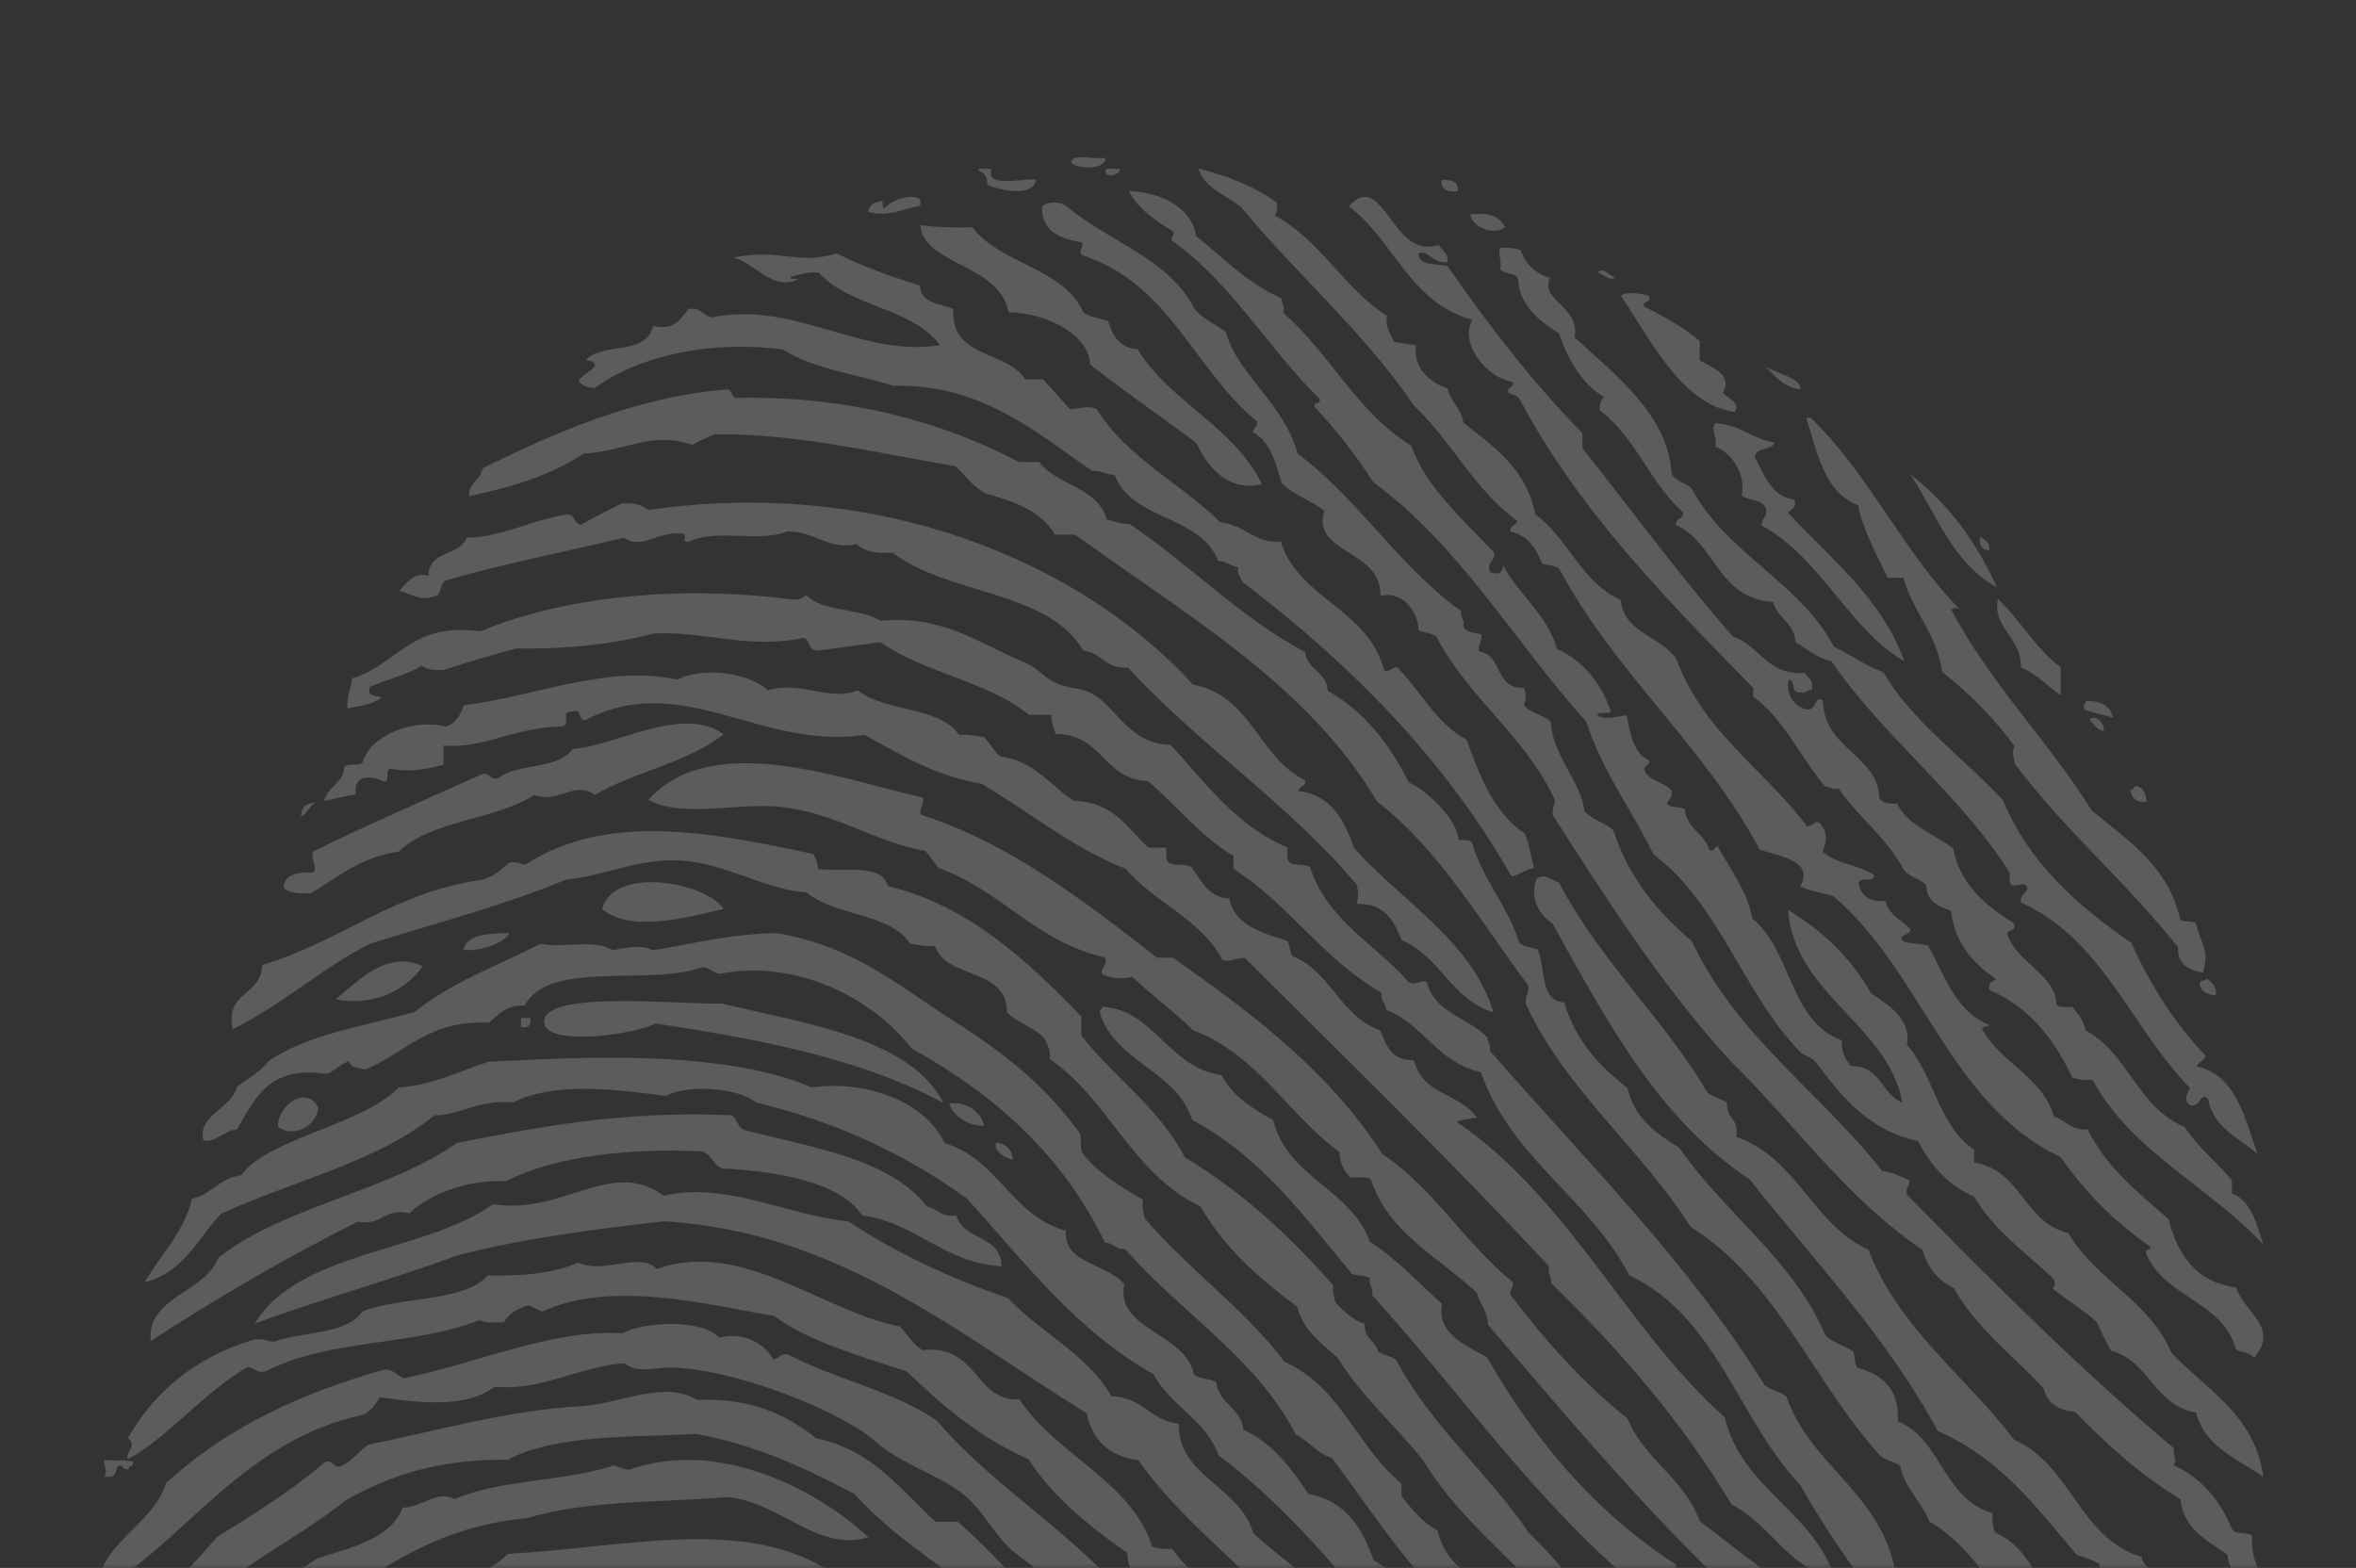 <svg width="308" height="205" viewBox="0 0 308 205" fill="none" xmlns="http://www.w3.org/2000/svg">
<rect x="0" y="0" width="308" height="205" fill="#333333" stroke="none"/>
<mask id="mask0" mask-type="alpha" maskUnits="userSpaceOnUse" x="0" y="0" width="308" height="205">
<rect width="308" height="205" fill="white"/>
</mask>
<g mask="url(#mask0)">
<g opacity="0.2">
<path fill-rule="evenodd" clip-rule="evenodd" d="M144.54 20.627C143.168 20.956 140.317 19.925 140 21.222C140.723 22.157 144.612 22.249 144.54 20.627Z" fill="white"/>
<path fill-rule="evenodd" clip-rule="evenodd" d="M129.057 24.151C130.808 24.946 135.101 25.822 135.459 23.454C132.995 23.406 128.753 24.532 129.641 22.06C129.129 22.194 127.929 21.779 127.892 22.292C128.658 22.613 129.152 23.144 129.057 24.151Z" fill="white"/>
<path fill-rule="evenodd" clip-rule="evenodd" d="M162.229 27.052C169.538 35.924 178.319 43.395 184.838 53.018C189.753 57.652 192.778 64.084 198.347 68.097C198.253 68.755 197.323 68.615 197.465 69.492C199.764 70.006 200.83 71.688 201.574 73.68C202.336 73.98 203.542 73.857 203.925 74.517C211.206 88.066 222.811 97.508 230.057 111.092C232.537 111.915 237.287 112.547 235.343 115.838C236.508 116.592 238.389 116.663 239.746 117.235C251.272 127.031 254.849 144.385 269.404 151.298C272.578 155.909 276.508 159.804 281.147 163.024C281.123 163.465 280.4 163.242 280.562 163.863C282.826 169.618 290.643 170.095 292.307 176.427C293.036 176.848 294.246 176.816 294.656 177.541C298.055 173.671 293.491 171.671 292.307 168.33C287.027 167.58 284.68 164.042 283.496 159.396C279.531 155.905 275.343 152.63 272.926 147.668C270.691 147.841 270.096 146.452 268.522 145.994C266.946 140.697 261.56 139.025 259.126 134.546C259.133 134.086 259.943 134.387 260.008 133.988C255.617 132.204 254.244 127.554 252.077 123.657C251.037 123.251 249.273 123.532 248.555 122.82C248.59 122.017 249.807 122.335 249.728 121.423C248.566 120.295 246.922 119.627 246.499 117.793C244.336 117.989 243.329 117.085 242.977 115.559C242.953 114.514 245.057 115.489 245.03 114.444C243.126 113.091 239.963 112.937 238.277 111.371C238.829 109.891 238.958 108.902 237.984 107.741C237.222 106.992 237.099 108.082 236.223 108.022C230.689 100.626 222.607 95.653 219.192 86.244C217.255 83.155 212.362 82.872 211.85 78.426C206.657 76.107 205.063 70.362 200.694 67.256C199.582 61.336 195.315 58.413 191.298 55.252C191.051 53.349 189.61 52.577 189.243 50.785C186.819 50.041 184.621 47.827 185.134 45.2C184.28 44.896 183.05 44.95 182.198 44.644C181.85 43.576 181.064 42.926 181.316 41.292C175.628 37.673 172.695 31.434 166.635 28.17C166.973 27.839 166.966 27.181 166.927 26.494C163.822 24.242 160.48 23.045 156.649 22.027C157.516 24.65 160.258 25.483 162.229 27.052Z" fill="white"/>
<path fill-rule="evenodd" clip-rule="evenodd" d="M144.577 22.662C144.813 23.253 146.539 22.825 146.405 22.065C145.776 22.247 144.289 21.585 144.577 22.662Z" fill="white"/>
<path fill-rule="evenodd" clip-rule="evenodd" d="M283.874 176.868C281.031 170.07 273.93 167.336 270.39 161.205C264.515 159.819 264.319 153.014 258.077 151.974V150.295C253.472 147.325 252.836 140.567 249.285 136.59C249.893 133.266 246.859 131.356 244.593 129.877C242.014 125.256 238.301 121.711 233.749 118.969C234.586 130.013 246.879 134.036 248.697 144.143C245.904 143.078 245.941 139.316 241.955 139.387C241.317 138.507 240.674 137.627 240.784 136.031C233.919 133.537 234.236 124.189 229.059 120.089C228.56 116.809 226.456 114.066 224.661 110.857C224.406 110.031 224.222 111.506 223.488 111.139C222.839 108.96 220.505 108.39 220.267 105.823C219.722 105.316 218.166 105.775 217.919 104.983C218.179 104.486 218.735 104.274 218.505 103.306C217.535 102.274 215.662 102.103 214.989 100.789C214.768 99.928 215.795 100.251 215.574 99.39C213.645 98.589 213.186 96.266 212.642 93.516C211.654 93.612 209.689 94.222 208.832 93.516C208.955 92.888 210.386 93.509 210.592 92.957C209.252 89.291 207.066 86.44 203.557 84.847C202.217 80.251 198.576 77.851 196.519 73.939C196.452 75.008 195.65 75.175 194.762 74.777C194.382 73.388 195.473 73.403 195.348 72.258C191.406 68.081 186.292 63.572 184.502 58.273C177.41 53.944 173.874 46.227 167.794 40.932C167.964 40.023 167.595 39.631 167.501 38.974C162.997 37.024 159.931 33.704 156.362 30.862C155.763 26.854 151.311 25.069 147.568 24.989C148.848 27.404 151.115 28.877 153.431 30.303C153.497 30.833 153.099 30.92 153.138 31.421C161.015 36.957 165.724 45.517 172.484 52.12C172.844 53.025 171.538 52.334 171.898 53.239C174.702 56.249 177.263 59.493 179.519 63.028C190.942 71.43 198.014 83.979 207.368 94.356C209.494 100.9 213.308 105.842 216.16 111.698C224.869 118.212 227.951 130.096 235.508 137.71C236.244 138.125 237.123 138.406 237.56 139.107C240.882 143.488 244.282 147.797 250.751 149.177C252.382 152.372 254.657 154.96 258.077 156.451C260.623 160.828 264.747 163.699 268.338 167.078C268.714 167.445 268.714 168.11 268.338 168.477C270.235 170.024 272.446 171.269 274.199 172.952C274.68 174.266 275.346 175.402 275.961 176.589C281.064 177.965 281.562 183.735 287.098 184.699C288.238 189.207 292.52 190.715 295.892 193.092C294.775 184.926 288.455 181.727 283.874 176.868Z" fill="white"/>
<path fill-rule="evenodd" clip-rule="evenodd" d="M190.577 24.997C190.723 23.664 189.665 23.506 188.445 23.508C188.312 24.83 189.222 25.13 190.577 24.997Z" fill="white"/>
<path fill-rule="evenodd" clip-rule="evenodd" d="M192.484 41.813C190.74 44.697 194.168 49.392 197.769 49.931C197.988 50.79 196.965 50.467 197.184 51.329C197.622 51.657 198.384 51.677 198.652 52.168C206.526 66.965 217.928 78.399 229.206 89.956V91.075C233.299 94.078 235.349 99.03 238.604 102.832C239.296 102.826 239.469 103.314 240.367 103.111C242.969 106.884 246.719 109.562 248.887 113.748C249.621 114.633 250.996 114.91 251.824 115.708C251.855 117.824 253.375 118.523 255.057 119.065C255.563 123.437 258.012 125.952 260.933 128.022C260.417 128.279 259.911 128.544 260.051 129.422C265.316 131.682 268.551 135.875 270.919 140.9C271.652 141.133 272.494 141.265 273.565 141.179C278.639 150.618 288.883 155.132 295.892 162.73C294.996 160.038 294.378 157.079 291.779 156.015V154.335C289.821 151.904 287.302 150.015 285.609 147.338C279.487 144.865 278.256 137.734 272.682 134.741C272.386 133.437 271.677 132.527 270.919 131.663C270.139 131.659 269.241 131.768 268.862 131.382C268.781 127.435 263.651 125.906 262.401 122.145C262.429 121.423 263.656 121.851 263.281 120.745C259.676 118.397 256.301 115.829 255.348 110.95C252.893 108.996 249.437 108.001 248.007 105.071C246.848 105.146 245.963 104.962 245.654 104.232C245.58 98.842 238.435 97.896 238.31 91.636C237.36 90.657 237.393 92.982 236.256 92.754C234.537 92.521 233.257 90.39 233.906 88.835C234.749 89.061 234.09 90.714 235.373 90.515C236.203 90.747 236.135 90.121 236.841 90.236C237.143 88.925 236.359 88.643 235.962 87.996C230.883 88.264 230.112 84.426 226.562 83.239C220.138 75.997 213.333 66.746 206.876 58.606V56.648C200.353 49.987 194.635 42.56 189.249 34.814C187.86 34.367 185.451 34.889 185.429 33.136C186.673 32.537 187.337 34.593 189.249 34.254C189.38 33.011 188.454 32.773 188.075 32.015C181.936 34.127 180.893 21.894 176.324 26.978C182.262 31.398 184.249 39.58 192.484 41.813Z" fill="white"/>
<path fill-rule="evenodd" clip-rule="evenodd" d="M120.324 26.896V26.111C119.263 25.141 116.494 26.22 115.696 27.16C115.04 27.262 115.846 25.964 114.878 26.372C114.092 26.49 113.635 26.926 113.513 27.684C115.858 28.491 118.296 27.25 120.324 26.896Z" fill="white"/>
<path fill-rule="evenodd" clip-rule="evenodd" d="M294.419 200.751C293.739 200.28 292.171 200.66 291.78 199.916C290.24 196.183 287.847 193.26 284.166 191.562C284.64 190.648 284.096 190.499 284.166 189.334C271.843 178.952 260.514 167.631 249.302 156.195C249.067 155.227 249.737 155.123 249.597 154.245C248.394 153.9 247.553 153.215 246.079 153.13C238.032 142.867 226.978 135.455 221.177 123.056C216.935 119.437 212.971 114.975 210.924 108.574C209.845 107.552 208.116 107.158 207.115 106.066C206.873 102.461 202.972 98.888 202.723 94.37C201.779 93.409 199.953 93.289 199.204 92.142C199.543 91.362 199.543 90.693 199.204 89.915C195.358 90.135 196.522 85.598 193.346 85.181C193.141 84.147 193.846 83.985 193.639 82.953C192.756 82.675 191.514 82.748 191.293 81.838C191.533 80.871 190.858 80.767 191 79.888C182.816 74.021 177.649 65.29 169.617 59.28C167.916 52.81 161.846 49.046 160.241 43.407C158.895 42.367 157.161 41.694 156.141 40.344C152.799 33.773 144.862 31.57 139.441 26.975C138.604 26.33 136.992 26.276 136.219 26.975C136.119 30.32 138.611 31.201 141.49 31.711C141.638 32.587 140.852 32.799 141.49 33.38C152.904 37.016 156.13 48.429 164.343 55.104C164.388 55.796 163.882 55.966 163.759 56.495C166.094 57.708 166.756 60.517 167.566 63.179C169.073 64.715 171.45 65.427 173.134 66.798C171.365 72.395 180.774 71.893 180.453 77.941C182.707 77.171 185.394 79.369 185.437 82.394C186.141 82.748 187.206 82.754 187.781 83.229C191.968 91.318 199.471 96.251 203.306 104.675C203.214 105.327 202.845 105.719 203.013 106.624C210.195 117.803 217.346 129.019 226.159 138.65C234.577 146.891 241.361 156.685 251.351 163.435C251.989 165.797 253.409 167.421 255.453 168.447C258.408 173.716 263.198 177.235 267.171 181.535C267.608 183.443 269.078 184.365 271.273 184.6C275.397 188.848 279.813 192.82 285.042 196.017C285.47 199.975 288.559 201.401 291.195 203.259C291.562 206.344 293.63 207.81 295.589 209.384C296.778 206.498 294.056 204.661 294.419 200.751Z" fill="white"/>
<path fill-rule="evenodd" clip-rule="evenodd" d="M196.757 29.717C196.149 28.431 194.849 27.701 192.216 28.031C192.367 29.546 195.109 30.914 196.757 29.717Z" fill="white"/>
<path fill-rule="evenodd" clip-rule="evenodd" d="M131.856 40.821C137.35 40.94 142.487 44.12 142.5 47.655C147.015 51.185 151.779 54.473 156.399 57.906C157.828 60.907 160.348 64.333 164.973 63.314C161.298 55.747 153.004 52.628 148.71 45.661C146.32 45.496 145.43 43.885 144.865 41.961C143.77 41.59 142.403 41.484 141.614 40.821C139.012 34.973 130.763 34.563 127.125 29.715C124.698 29.774 122.388 29.721 120.324 29.433C120.675 34.653 130.752 34.527 131.856 40.821Z" fill="white"/>
<path fill-rule="evenodd" clip-rule="evenodd" d="M196.135 35.209C196.662 35.919 198.298 35.579 198.492 36.603C198.514 39.648 201.224 42.06 203.797 43.571C205.018 47.062 206.725 50.092 209.69 51.933C209.264 52.276 209.132 52.891 209.1 53.604C214.02 57.419 215.463 62.812 220.002 66.982C220.162 67.971 218.958 67.668 219.119 68.657C224.36 71.038 224.496 78.247 231.785 78.692C232.352 80.851 234.608 81.41 234.733 83.987C236.268 84.86 237.501 86.015 239.449 86.495C246.351 96.501 256.175 103.747 262.723 114.089C262.688 114.777 262.681 115.432 263.02 115.762C264.179 115.891 264.551 115.176 265.082 116.039C264.948 116.845 264.039 116.911 264.197 117.99C274.967 122.855 278.618 134.452 286.296 142.239C285.931 143.103 285.358 143.777 286.296 144.471C287.809 144.903 287.497 142.679 288.653 143.635C289.312 147.469 292.695 148.731 295.135 150.881C293.663 147.058 292.556 140.504 287.181 139.454C287.379 138.804 288.158 138.706 288.358 138.06C284.36 133.852 281.158 128.889 278.636 123.287C271.6 118.42 265.276 112.882 261.84 104.611C256.724 99.115 249.681 94.034 246.226 87.889C243.805 87.017 241.947 85.618 239.743 84.544C235.245 76.072 225.689 72.381 221.179 63.917C220.452 63.121 219.053 62.959 218.528 61.966C218.148 54.314 211.109 48.938 205.859 44.128C206.536 39.943 201.306 39.369 202.617 36.325C200.684 35.737 199.421 34.517 198.788 32.7C198.052 32.466 197.209 32.335 196.135 32.422C195.735 32.883 196.376 34.047 196.135 35.209Z" fill="white"/>
<path fill-rule="evenodd" clip-rule="evenodd" d="M75.998 50.153C76.36 50.553 77.005 50.681 77.757 50.711C83.714 46.414 93.035 44.473 102.37 45.69C106.244 48.271 112.483 48.999 116.728 50.432C128.454 50.16 135.57 56.672 142.81 61.591C144.049 61.528 144.704 62.021 145.742 62.15C147.947 68.049 157.035 67.394 159.222 73.309C160.299 73.398 160.843 73.995 161.859 74.145C161.687 75.145 162.198 75.497 162.443 76.098C176.447 86.76 188.745 99.041 197.611 114.595C198.727 114.358 199.372 113.669 200.541 113.48C200.112 111.906 200.031 110.795 199.369 109.017C195.352 106.334 193.475 101.606 191.749 96.741C187.84 94.603 185.855 90.636 182.957 87.537C182.361 86.566 181.426 88.347 180.906 87.537C178.868 79.619 169.818 78.377 167.428 70.796C164.103 71.146 162.879 68.644 159.513 68.286C154.365 63.146 147.278 59.85 143.398 53.5C142.277 52.932 141.156 53.444 139.883 53.5C138.722 52.187 137.53 50.904 136.365 49.594H134.021C131.668 45.788 124.172 46.882 124.644 40.39C122.841 39.685 120.351 39.639 120.248 37.32C116.42 36.128 112.706 34.828 109.405 33.136C104.253 34.718 101.726 32.383 95.923 33.695C98.783 34.373 100.948 38.194 104.424 36.484C103.985 36.436 103.342 36.584 103.253 36.205C104.467 35.97 105.427 35.484 107.061 35.646C110.965 40.111 119.398 40.267 122.885 45.132C112.47 46.79 104.059 39.265 92.993 41.505C91.933 41.214 91.636 40.195 90.063 40.39C88.912 41.526 88.414 43.283 85.375 42.62C84.446 46.617 78.805 44.633 76.581 47.085C77.145 47.202 77.846 47.185 77.757 47.922C77.302 48.518 74.798 49.802 75.998 50.153Z" fill="white"/>
<path fill-rule="evenodd" clip-rule="evenodd" d="M211.135 36.232C210.458 36.126 209.502 34.792 208.865 35.635C209.468 35.817 210.67 36.89 211.135 36.232Z" fill="white"/>
<path fill-rule="evenodd" clip-rule="evenodd" d="M226.76 53.871C227.745 52.755 225.722 52.029 225.244 51.335C226.591 48.804 223.595 48.029 222.208 47.109V44.574C220.047 42.736 217.042 41.127 214.926 40.066C214.7 39.197 215.972 39.722 215.533 38.657C214.747 38.432 212.591 38.025 211.892 38.657C215.759 44.368 219.83 52.883 226.76 53.871Z" fill="white"/>
<path fill-rule="evenodd" clip-rule="evenodd" d="M235.336 50.908C235.606 49.499 232.313 48.811 230.811 47.946C232.072 49.122 232.995 50.555 235.336 50.908Z" fill="white"/>
<path fill-rule="evenodd" clip-rule="evenodd" d="M287.603 230.226C286.861 226.832 284.209 225.249 281.709 223.523C281.861 222.355 281.544 221.63 281.118 221.009C280.536 220.349 278.974 220.622 278.172 220.17C277.636 217.328 274.868 216.599 274.343 213.746C266.955 211.999 267.159 203.051 260.786 200.339C260.54 199.642 260.401 198.842 260.492 197.826C254.044 196.023 253.886 188.259 248.114 185.813C248.312 181.625 246.115 179.707 242.811 178.832C242.411 178.283 242.53 177.239 242.225 176.598C240.981 176.007 239.661 175.488 238.685 174.643C234.327 164.528 225.471 158.681 219.535 150.064C216.486 148.204 213.639 146.151 212.758 142.243C209.078 139.398 205.939 136.043 204.506 131.07C201.154 130.8 202.147 126.418 200.969 124.086C200.099 123.888 199.146 123.767 198.612 123.249C197.092 118.359 193.865 115.088 192.426 110.122C192.079 109.799 191.384 109.805 190.657 109.84C190.727 107.408 186.595 103.331 184.174 102.302C181.676 97.313 178.405 93.058 173.568 90.291C173.436 87.806 170.896 87.607 170.619 85.264C161.957 80.624 155.591 73.811 147.636 68.505C146.39 68.567 145.733 68.074 144.688 67.947C143.587 63.684 138.165 63.517 135.847 60.404H133.196C123.36 55.2 110.86 51.679 96.068 52.025C95.671 51.752 95.686 51.083 95.185 50.908C83.597 51.745 72.428 56.564 63.067 61.243C62.854 62.809 61.248 63.055 61.298 64.873C67.45 63.576 72.186 62.018 76.325 59.288C81.657 59.069 85.102 56.279 90.471 58.17C91.382 57.639 92.404 57.212 93.417 56.773C104.076 56.662 114.577 59.207 124.944 60.962C126.245 62.247 127.282 63.773 129.072 64.594C132.818 65.606 136.221 66.943 137.91 69.9H140.562C154.938 80.389 170.89 89.383 180.048 104.816C188.311 111.227 193.526 120.527 199.79 128.836C199.948 129.917 199.267 130.198 199.5 131.35C204.849 142.757 214.485 150.099 221.007 160.399C232.308 167.467 237.086 180.723 245.759 190.284C246.449 190.933 247.666 191.081 248.411 191.681C249.074 194.682 251.194 196.304 252.24 198.942C259.615 203.219 262.122 212.107 269.921 215.98C273.194 222.094 277.623 227.117 283.475 230.784C283.539 231.682 282.955 231.965 283.181 233.019C285.222 233.912 285.978 236.607 288.781 235.253C288.264 237.231 291.076 236.057 292.315 236.369C292.353 237.49 293.308 238.791 294.378 238.046C293.75 235.228 292.116 230.901 287.603 230.226Z" fill="white"/>
<path fill-rule="evenodd" clip-rule="evenodd" d="M242.924 66.057C243.464 69.107 245.333 72.506 246.777 75.548H248.854C250.076 80.068 253.204 82.8 253.893 87.828C257.461 90.702 260.707 93.88 263.379 97.598C262.926 98.485 263.275 98.824 263.379 99.829C269.813 108.472 278.064 115.404 284.723 123.836C284.659 126.033 286.087 126.83 287.983 127.184C288.913 124.156 287.713 123.467 287.094 120.764C286.701 120.3 285.415 120.671 285.021 120.206C283.485 113.281 278.196 109.883 273.458 105.97C267.784 96.878 260.422 89.68 255.08 79.733C255.516 79.41 255.825 79.41 256.265 79.733C248.83 72.219 244.332 61.938 236.698 54.611H236.108C237.615 59.148 238.418 64.344 242.924 66.057Z" fill="white"/>
<path fill-rule="evenodd" clip-rule="evenodd" d="M234.591 65.35C231.453 64.861 230.705 62.068 229.412 59.795C229.493 58.391 231.599 58.946 232.002 57.851C229 57.418 227.559 55.478 224.235 55.352C223.568 56.134 224.566 57.087 224.235 58.406C226.768 59.31 228.258 62.544 227.686 64.795C228.597 65.491 230.469 65.257 230.853 66.46C231.093 67.619 230.291 67.772 230.276 68.681C238.069 72.915 241.866 82.483 248.973 86.454C245.885 78.05 239.282 73.04 233.728 67.015C234.142 66.584 234.886 66.47 234.591 65.35Z" fill="white"/>
<path fill-rule="evenodd" clip-rule="evenodd" d="M261.081 76.827C258.418 71.014 254.944 66.032 249.73 62.017C253.31 67.38 255.06 73.395 261.081 76.827Z" fill="white"/>
<path fill-rule="evenodd" clip-rule="evenodd" d="M57.196 77.814C57.745 77.316 57.546 76.106 58.37 75.868C65.753 73.697 73.819 72.17 81.523 70.3C84.111 71.94 85.658 69.475 89.143 69.744C90.196 69.975 88.793 70.794 90.022 70.857C93.481 69.045 99.603 70.992 102.92 69.466C106.469 69.452 108.501 71.996 112.004 71.137C112.961 72.083 114.559 72.423 116.696 72.247C123.706 77.744 137.081 77.194 141.609 85.052C144.041 85.338 144.48 87.517 147.467 87.278C156.75 97.39 168.523 105.14 177.364 115.666C177.62 116.774 177.62 117.065 177.364 118.173C181.068 118.086 182.226 120.422 183.227 122.902C188.286 125.056 189.706 130.664 195.243 132.368C192.523 123.165 183.221 117.808 177.069 110.935C175.723 107.389 174.24 103.974 169.745 103.422C169.834 102.766 170.761 102.903 170.623 102.027C164.487 99.046 163.679 90.997 155.967 89.503C141.462 73.6 115.081 62.264 84.747 66.682C83.949 66.049 82.889 65.665 81.231 65.848C79.441 66.746 77.627 67.62 75.954 68.63C75.047 68.472 75.182 67.321 74.195 67.238C69.636 67.948 65.347 70.303 61.007 70.3C60.12 72.706 55.933 71.977 56.025 75.312C54.432 74.631 52.992 76.264 52.216 77.26C54.24 77.764 54.893 78.74 57.196 77.814Z" fill="white"/>
<path fill-rule="evenodd" clip-rule="evenodd" d="M260.051 71.949C260.184 70.827 259.41 70.591 258.834 70.162C258.711 71.273 259.077 71.911 260.051 71.949Z" fill="white"/>
<path fill-rule="evenodd" clip-rule="evenodd" d="M48.364 89.82C50.511 88.79 53.212 88.281 55.123 87.026C55.794 87.51 56.769 87.7 58.064 87.585C61.1 86.557 64.269 85.656 67.473 84.787C73.728 84.893 80.255 84.259 85.403 82.829C92.428 82.487 97.743 84.945 105.102 83.39C105.889 83.759 105.685 85.068 106.862 85.068C109.633 84.716 112.346 84.315 115.094 83.948C120.681 87.956 129.279 89.099 134.497 93.459H137.436C137.419 94.501 137.732 95.227 138.024 95.975C144.2 95.973 144.158 101.884 150.078 102.126C153.85 105.346 156.872 109.276 161.249 111.916V113.594C168.524 118.234 173.032 125.505 180.65 129.814C180.403 130.982 181.22 131.136 181.24 132.052C186.165 133.987 187.913 138.939 193.586 140.165C197.526 151.424 207.786 156.673 212.987 166.731C224.394 172.098 227.254 185.599 235.331 194.14C242.951 207.583 252.9 218.815 263.843 229.099C263.599 231.755 266.181 231.724 265.901 234.414C272 239.547 280.614 241.063 283.246 249.794C286.343 249.602 287.588 254.191 290.595 251.472C289.547 250.169 287.561 249.46 288.539 247C287.515 245.486 286.257 245.315 285.01 244.481C284.719 243.455 284.03 242.804 283.835 241.685C279.27 237.915 274.621 234.226 269.429 231.057C267.246 226.424 264.426 222.395 260.023 219.87C259.565 216.482 256.994 215.108 254.73 213.438C253.772 209.32 251.462 206.48 247.677 205.047C245.621 195.07 236.729 191.596 233.567 182.674C232.85 181.865 231.342 181.802 230.628 180.995C220.484 164.725 207.091 151.554 194.763 137.367C194.975 136.512 194.46 136.347 194.467 135.688C192.034 133.063 187.501 132.431 186.531 128.417C185.671 127.959 185.424 128.939 184.179 128.417C179.811 123.436 173.464 120.338 171.241 113.313C170.549 112.948 169.214 113.196 168.598 112.754C168.193 112.395 168.307 111.541 168.304 110.798C161.51 107.938 157.624 102.314 153.017 97.374C147.674 97.341 145.831 92.297 142.729 90.66C141.219 89.864 139.047 90.01 137.436 88.982C135.766 87.918 135.712 87.339 133.614 86.465C127.85 84.065 123.322 80.395 115.094 81.152C112.458 79.465 107.456 80.03 105.394 77.795C104.903 78.166 104.41 78.535 103.336 78.356C90.142 76.628 74.594 77.62 62.767 82.549C53.659 81.248 51.932 86.968 46.012 88.702C45.916 90.102 45.289 90.998 45.425 92.618C47.038 92.289 48.795 92.095 49.834 91.219C49.295 90.8 47.864 91.23 48.364 89.82Z" fill="white"/>
<path fill-rule="evenodd" clip-rule="evenodd" d="M269.405 90.898V87.262C266.135 84.818 264.133 81.087 261.191 78.308C260.381 82.05 264.302 83.318 264.202 87.262C266.288 88.115 267.646 89.711 269.405 90.898Z" fill="white"/>
<path fill-rule="evenodd" clip-rule="evenodd" d="M50.327 102.202C51.038 102.044 50.189 100.405 51.207 100.536C53.783 100.977 55.796 100.565 57.977 99.978V97.48C63.286 97.936 67.155 95.066 73.581 94.977C74.728 94.469 73.122 93.079 74.757 93.031C76.251 92.548 75.44 94.237 76.524 94.142C89.215 87.542 99.343 98.101 113.022 96.087C117.7 98.619 122.094 101.421 128.329 102.479C134.623 106.172 139.984 110.747 147.169 113.598C150.915 118.026 157.073 120.181 159.827 125.547C161.138 125.765 161.592 125.178 162.768 125.27C176.115 138.605 189.667 151.75 202.507 165.568C202.281 166.614 202.867 166.898 202.804 167.791C211.689 176.446 219.855 185.781 226.351 196.694C231.533 199.305 233.545 204.907 239.892 206.422C237.078 197.498 227.741 194.732 225.469 185.3C212.813 174.076 205.174 156.739 190.439 146.671C191.17 146.34 192.173 146.269 193.088 146.114C190.622 142.78 185.98 143.207 184.845 138.609C181.883 138.721 181.238 136.643 180.428 134.718C175.167 132.836 174.037 127.047 168.952 124.992C168.623 124.468 168.577 123.68 168.362 123.046C165.015 121.946 161.443 121.055 160.71 117.487C157.771 117.301 157.06 115.005 155.706 113.32C154.977 112.898 153.424 113.252 152.761 112.763C152.357 112.404 152.469 111.557 152.465 110.819H150.112C147.386 108.298 145.633 104.858 140.399 104.705C137.232 102.693 135.321 99.492 130.683 98.868C129.907 98.122 129.395 97.121 128.625 96.367C127.591 96.23 126.707 95.953 125.386 96.087C122.893 92.331 115.609 93.089 112.139 90.252C108.516 91.771 104.77 88.966 100.363 90.252C98.085 87.965 91.732 87.126 88.594 88.862C79.219 86.821 69.639 91.181 60.626 92.196C60.205 93.466 59.628 94.589 58.271 94.977C54.045 93.97 48.514 95.992 47.38 99.701C46.954 100.223 45.453 99.734 45.027 100.258C44.878 102.432 42.83 102.817 42.378 104.705C43.779 104.45 45.049 104.075 46.5 103.87C46.236 101.41 48.071 101.211 50.327 102.202Z" fill="white"/>
<path fill-rule="evenodd" clip-rule="evenodd" d="M272.807 91.638C272.522 91.897 272.357 92.233 272.466 92.748C273.562 93.22 275.052 93.436 276.216 93.86C275.967 92.541 275.062 91.651 272.807 91.638Z" fill="white"/>
<path fill-rule="evenodd" clip-rule="evenodd" d="M273.189 94.108C273.707 94.695 274.122 95.381 275.017 95.599C275.185 94.524 273.902 93.333 273.189 94.108Z" fill="white"/>
<path fill-rule="evenodd" clip-rule="evenodd" d="M52.123 111.339C56.268 107.247 64.796 107.222 69.82 103.946C73.151 105.115 74.981 101.984 77.784 103.946C82.595 100.975 89.893 99.763 94.595 96.007C89.328 92.061 80.181 97.642 74.833 97.924C73.125 100.624 67.568 99.757 65.099 101.755C63.925 102.027 64.215 100.937 63.036 101.208C55.622 104.546 48.113 107.798 40.916 111.339C40.593 112.556 41.63 113.334 40.916 114.077C38.906 114.038 37.206 114.283 37.081 115.994C37.629 116.855 39.163 116.796 40.621 116.817C44.137 114.693 47.114 112.072 52.123 111.339Z" fill="white"/>
<path fill-rule="evenodd" clip-rule="evenodd" d="M276.048 250.213C275.866 245.549 270.312 245.977 269.277 242.119C266.631 241.746 264.774 240.623 263.39 239.05C259.136 230.161 249.675 226.2 246.028 216.729C245.197 216.498 245.269 217.122 244.556 217.01V215.333C241.416 214.869 240.159 212.622 238.968 210.311C232.552 207.278 227.554 202.901 222.192 198.872C220.221 193.301 214.964 190.842 212.773 185.479C206.928 180.79 201.969 175.261 197.471 169.295C197.258 168.442 197.978 168.475 197.765 167.62C191.501 162.586 187.508 155.399 180.697 150.878C173.863 140.152 163.755 132.53 153.328 125.208H151.268C142.086 118.093 132.127 110.263 120.367 106.515C120.158 105.479 120.869 105.316 120.663 104.282C110.155 101.942 93.151 95.302 84.757 104.561C89.489 107.191 97.353 104.567 103.299 105.676C110.037 106.729 114.37 110.059 120.955 111.258C121.615 111.934 122.089 112.787 122.721 113.49C130.968 116.462 135.346 123.098 144.499 125.208C144.85 126.414 143.536 126.772 144.205 127.44C145.52 127.931 146.452 128.049 148.03 127.721C150.594 130.123 153.464 132.241 155.977 134.694C164.512 137.949 168.314 145.69 175.102 150.599C175.173 152.118 175.706 153.196 176.577 153.949C177.496 154.005 178.736 153.759 179.225 154.227C181.56 161.317 188.142 164.375 193.057 169.016C193.458 170.495 194.474 171.394 194.529 173.201C206.572 187.268 218.446 201.493 232.491 213.661C242.395 218.686 246.616 229.102 255.151 235.424V236.818C259.875 240.215 261.106 246.5 268.395 247.981C268.636 249.61 270.492 249.709 270.455 251.607C271.526 251.894 272.432 252.339 273.399 252.724C273.165 253.691 273.836 253.795 273.693 254.675C279.644 258.798 282.884 265.494 289.879 268.627C290.597 268.005 291.189 267.267 291.351 266.118C285.57 261.459 283.012 253.747 276.048 250.213Z" fill="white"/>
<path fill-rule="evenodd" clip-rule="evenodd" d="M280.623 104.832C280.566 103.695 280.189 102.871 279.097 102.746C279.036 103.082 278.761 103.211 278.486 103.342C278.693 104.332 279.272 104.959 280.623 104.832Z" fill="white"/>
<path fill-rule="evenodd" clip-rule="evenodd" d="M41.179 104.968C39.976 104.983 39.367 105.579 39.351 106.756C40.166 106.361 40.443 105.443 41.179 104.968Z" fill="white"/>
<path fill-rule="evenodd" clip-rule="evenodd" d="M270.531 277.558C268.052 273.578 264.344 270.769 260.231 268.342C259.404 258.776 248.503 256.395 245.52 247.952C243.982 247.548 243.102 246.521 242.578 245.159C240.972 244.449 239.344 243.758 238.162 242.644C236.62 239.737 234.439 237.43 231.984 235.383C231.693 232.122 229.297 230.858 228.158 228.401C227.127 228.264 226.245 227.987 224.923 228.122C224.218 225.44 220.961 225.178 221.097 221.698C211.894 216.657 207.206 207.328 199.912 200.474C194.539 192.536 187.144 186.524 182.55 177.85C181.943 177.31 180.912 177.171 180.194 176.733C179.852 175.288 178.257 175.036 178.43 173.102C176.774 172.534 175.668 171.44 174.604 170.31C174.427 169.639 174.181 169.035 174.313 168.073C168.697 161.67 162.464 155.859 154.891 151.317C151.57 144.879 145.68 140.885 141.354 135.396V132.883C134.531 125.853 126.673 118.346 116.051 115.845C115.384 112.845 110.308 114.034 106.929 113.613C106.958 112.747 106.572 112.276 106.341 111.658C92.913 108.782 79.203 106.142 68.675 113.051C67.988 112.966 67.573 112.612 66.619 112.774C65.555 113.628 64.61 114.592 63.085 115.008C51.313 116.68 44.541 123.1 34.25 126.18C34.272 130.203 29.347 129.534 30.424 134.559C36.953 131.35 41.915 126.659 48.374 123.387C56.109 120.945 66.161 118.305 73.972 115.008C78.843 114.577 83.241 112.266 88.686 112.495C94.743 112.749 99.912 116.322 105.46 116.685C109.057 119.785 116.391 119.339 118.995 123.387C120.026 123.525 120.908 123.804 122.229 123.666C123.718 128.116 131.642 126.463 131.644 132.325C132.993 133.838 135.446 134.301 136.648 135.956C136.962 136.681 137.363 137.326 137.236 138.467C144.995 143.765 148.023 153.551 156.951 157.739C160.047 163.18 164.658 167.184 169.605 170.868C170.36 174.06 172.832 175.622 174.901 177.568C178.027 182.608 182.454 186.414 186.08 190.976C192.146 201.048 202.696 206.86 208.149 217.511C210.17 218.756 211.635 220.532 213.447 221.979C213.441 222.635 213.954 222.802 213.739 223.656C223.359 231.839 230.497 242.382 239.34 251.304C240.553 251.269 241.185 251.789 242.578 251.583C244.434 260.529 254.494 261.682 255.521 271.413C259.176 272.787 261.572 275.355 263.173 278.674C271.448 280.6 272.009 289.839 279.65 292.361C280.493 294.543 282.041 296.05 282.888 298.224C284.444 298.304 285.815 298.21 286.714 297.666C287.377 293.781 284.439 293.308 283.77 290.684C277.577 287.998 276.847 280.127 270.531 277.558Z" fill="white"/>
<path fill-rule="evenodd" clip-rule="evenodd" d="M286.439 213.898C287.428 212.34 288.951 214.466 289.663 212.503C287.031 211.232 286.284 210.652 283.508 211.109C283.694 209.258 283.089 208.162 282.925 206.646C282.722 206.095 281.292 206.713 281.167 206.087C281.287 204.764 280.06 204.723 279.994 203.577C271.733 201.031 270.802 191.504 263.296 188.235C257.006 179.908 248.338 173.84 244.259 163.41C236.899 160.001 234.975 151.419 226.973 148.624C227.471 146.29 225.56 146.251 225.8 144.161C224.964 143.661 223.839 143.426 223.164 142.767C217.403 133.007 209.143 125.622 203.834 115.432C203.015 115.135 201.921 114.107 200.903 114.873C199.809 117.408 201.393 119.797 202.954 120.731C209.991 133.369 216.746 146.278 228.733 154.203C237.216 164.907 246.637 174.717 253.337 187.118C261.427 190.577 266.268 197.121 271.499 203.298C272.567 203.581 273.506 203.991 274.427 204.413C274.836 208.339 279.702 208.747 279.407 212.503C281.049 214.193 284.277 214.376 285.266 216.689C284.74 217.685 285.068 218.954 285.559 219.755C286.841 219.973 287.367 218.548 288.197 219.197C288.868 220.139 288.145 222.406 288.782 223.381C291.399 222.273 292.216 224.201 294.347 223.103C294.74 219.01 291.314 218.555 290.54 215.572C289.719 214.491 286.976 215.246 286.439 213.898Z" fill="white"/>
<path fill-rule="evenodd" clip-rule="evenodd" d="M94.595 118.829C92.373 115.405 80.326 113.08 78.703 118.829C82.275 121.985 89.925 119.963 94.595 118.829Z" fill="white"/>
<path fill-rule="evenodd" clip-rule="evenodd" d="M66.595 122C63.66 121.995 61.048 122.248 60.541 124.194C62.553 124.392 65.71 123.514 66.595 122Z" fill="white"/>
<path fill-rule="evenodd" clip-rule="evenodd" d="M273.453 296.603C269.226 287.224 257.005 285.434 253.762 275.124C249.08 273.155 248.944 266.864 243.179 265.92C240.028 259.243 235.244 254.113 230.248 249.185C227.623 242.846 223.087 238.317 217.612 234.68C217.294 233.961 216.895 233.316 217.024 232.171C208.989 225.013 202.444 216.441 195.861 207.905C192.136 206.329 188.874 204.308 187.927 200.097C185.918 199.028 184.588 197.314 183.222 195.632V193.96C177.457 189.296 175.255 181.255 167.941 178.063C162.649 171.092 155.396 165.981 149.716 159.372C149.471 158.68 149.333 157.882 149.423 156.865C146.476 155.108 143.491 153.382 141.486 150.728C141.122 149.888 141.471 149.483 141.195 148.218C136.896 142.221 131.694 137.941 125.03 133.714C117.343 128.836 111.78 123.732 101.516 122C95.444 122.092 90.648 123.4 85.351 124.232C83.55 123.416 82.091 123.913 80.062 124.232C77.625 122.709 73.659 124.015 70.657 123.394C65.047 126.251 58.818 128.522 54.197 132.321C47.526 134.167 40.072 135.276 35.096 138.734C34.057 140.169 32.394 141.007 30.98 142.082C30.288 144.978 25.827 145.719 26.57 149.054C27.981 149.557 29.298 147.802 30.98 147.659C33.312 143.739 35.036 139.237 42.736 140.408C43.841 139.967 44.481 139.087 45.675 138.734C45.717 139.717 46.992 139.528 47.73 139.848C52.998 137.688 55.945 133.329 63.897 133.714C65.19 132.712 66.077 131.323 68.6 131.483C71.702 125.409 84.977 128.989 91.818 126.461C92.856 126.5 93.132 127.261 94.171 127.299C104.588 125.338 114.416 130.869 119.153 137.062C130.098 143.128 139.012 151.125 144.427 162.442C145.562 162.483 145.785 163.386 147.072 163.278C154.283 171.591 164.124 177.408 169.409 187.545C171.127 188.429 172.122 189.993 174.114 190.614C180.47 199.084 186.025 208.319 194.978 214.32C202.895 227.912 215.859 236.716 223.782 250.301C229.409 254.537 231.072 262.537 237.598 265.92C237.519 266.925 238.141 267.266 238.183 268.152C239.986 269.046 241.4 270.308 242.887 271.499C242.85 272.743 243.613 273.23 243.768 274.29C244.487 275.039 245.19 274.357 246.119 275.124C247.307 277.994 250.848 278.632 251.118 282.375C258.318 290.048 268.376 295.006 273.159 304.969C273.407 305.569 275.035 304.865 275.217 305.526C274.106 306.701 273.104 308.485 274.627 309.99C279.319 308.797 279.928 312.956 282.27 313.06C281.302 307.526 279.172 301.779 276.1 297.439C275.335 297.046 274.154 297.052 273.453 296.603Z" fill="white"/>
<path fill-rule="evenodd" clip-rule="evenodd" d="M55.243 126.33C50.629 124.093 46.645 128.389 43.892 130.654C49.025 131.651 53.234 129.302 55.243 126.33Z" fill="white"/>
<path fill-rule="evenodd" clip-rule="evenodd" d="M289.698 130.146C289.794 129.044 289.213 128.43 288.484 127.925C288.404 128.238 287.814 128.178 287.569 128.37C287.53 129.509 288.325 130.04 289.698 130.146Z" fill="white"/>
<path fill-rule="evenodd" clip-rule="evenodd" d="M85.672 133.801C99.222 135.878 112.436 138.322 123.351 144.217C119.047 135.779 105.504 133.848 94.278 131.197C89.207 131.389 71.249 129.413 71.136 133.512C71.038 137.109 83.728 135.078 85.672 133.801Z" fill="white"/>
<path fill-rule="evenodd" clip-rule="evenodd" d="M272.906 263.491C271.691 260.454 270.222 257.655 266.729 256.786C264.734 253.091 262.237 249.877 257.61 248.684C256.641 246.066 254.157 244.891 253.493 241.979C243.154 232.71 236.73 219.722 224.085 212.644C223.993 208.445 219.507 208.429 219.086 204.544C208.522 197.725 200.646 188.348 194.382 177.444C191.599 175.911 187.832 174.411 188.501 170.462C185.427 167.7 182.664 164.643 179.088 162.358C176.602 155.407 168.281 153.999 166.441 146.434C163.698 144.943 161.142 143.277 159.677 140.567C152.634 139.523 150.88 131.983 144.089 131.627C144.074 131.983 143.715 132.015 143.796 132.467C145.87 138.971 153.787 139.923 155.855 146.434C164.858 151.196 170.543 159.117 176.738 166.551C177.409 166.84 178.509 166.728 179.088 167.107C178.88 168.144 179.59 168.306 179.384 169.342C191.2 182.328 201.194 197.05 214.968 208.174C214.889 209.18 215.512 209.52 215.558 210.409C218.939 212.321 221.241 215.254 223.202 218.512C228.598 220.84 230.053 226.903 235.261 229.407C240.539 238.361 248.154 245.099 254.966 252.596C259.145 253.747 261.914 256.238 263.199 260.138C268.435 262.616 269.742 268.825 275.257 271.033C275.596 271.362 275.592 272.022 275.55 272.71C281.468 275.378 282.775 282.426 287.316 286.4C287.917 286.132 288.48 285.827 289.081 285.559C287.193 282.659 287.382 280.125 287.024 276.902C282.823 271.947 278.855 266.778 272.906 263.491Z" fill="white"/>
<path fill-rule="evenodd" clip-rule="evenodd" d="M69.327 133.108H68.108V134.299C69.062 134.439 69.466 134.041 69.327 133.108Z" fill="white"/>
<path fill-rule="evenodd" clip-rule="evenodd" d="M260.358 301.066C260.322 295.687 254.881 295.462 252.424 292.392C250.878 289.295 248.749 286.757 246.257 284.561C246.167 281.291 242.924 281.022 242.438 278.127C236.841 275.345 234.119 269.825 230.985 264.701C224.915 258.171 218.626 251.852 213.949 244.002C209.95 242.121 209.771 236.603 206.604 233.931C205.656 233.531 204.603 233.226 203.376 233.093C200.376 226.807 194.873 222.911 191.921 216.588C186.322 213.806 185.1 206.857 179.584 204C178.093 199.825 175.993 196.23 171.065 195.329C168.792 191.992 166.456 188.713 162.547 186.936C162.284 184.019 159.361 183.629 159.024 180.782C158.336 180.131 156.687 180.394 156.087 179.664C154.896 174.19 145.78 173.873 146.982 167.915C144.781 165.149 139.011 165.297 139.344 160.922C132.148 158.918 130.571 151.558 123.483 149.454C120.925 143.902 112.991 141.172 106.155 142.179C94.439 137.226 76.559 138.171 63.858 138.822C60.017 140.013 56.84 141.837 52.108 142.179C47.562 147.014 34.885 148.868 31.55 153.65C28.688 154 27.715 156.152 25.088 156.726C24.032 161.114 21.24 163.721 18.919 167.635C24.067 166.384 25.817 161.9 28.907 158.684C38.227 154.415 49.375 151.883 56.809 145.817C59.86 145.894 62.696 143.683 67.088 144.138C72.486 141.397 80.6 142.417 87.062 143.299C90.077 141.656 96.704 142.292 98.812 144.138C109.689 146.738 118.696 151.124 126.422 156.726C133.928 164.959 140.627 173.965 150.799 179.664C152.988 183.825 157.655 185.627 159.315 190.294C174.422 201.643 184.005 218.25 197.205 231.414C197.383 232.084 197.63 232.688 197.501 233.652C200.002 235.093 202.008 237.005 204.257 238.684C207.784 248.38 216.664 252.978 219.824 263.024C226.899 269.708 232.369 277.929 239.504 284.561C244.039 290.215 246.958 297.414 254.773 299.948C254.795 302.259 256.981 302.511 256.538 305.26C265.482 308.307 267.115 318.313 276.216 321.206C275.141 313.56 267.534 312.13 266.522 304.421C264.023 303.124 262.083 303.022 260.358 301.066Z" fill="white"/>
<path fill-rule="evenodd" clip-rule="evenodd" d="M41.622 144.871C40.206 141.801 36.324 144.329 36.324 147.335C38.359 148.832 41.356 147.25 41.622 144.871Z" fill="white"/>
<path fill-rule="evenodd" clip-rule="evenodd" d="M124.108 144.28C124.307 145.333 126.058 147.232 128.649 147.178C128.328 145.387 126.171 143.886 124.108 144.28Z" fill="white"/>
<path fill-rule="evenodd" clip-rule="evenodd" d="M125.031 158.894C122.974 159.264 122.669 157.977 121.208 157.78C116.369 151.502 106.386 150.088 97.378 147.76C96.415 147.463 96.432 146.239 95.612 145.811C81.369 145.153 69.671 147.488 59.719 149.431C50.761 155.802 37.062 157.687 28.53 164.463C26.806 169.056 19.161 169.508 19.703 175.319C28.315 169.734 37.278 164.479 46.769 159.729C50.033 160.31 50.118 157.884 53.538 158.614C56.28 155.989 61.36 154.173 66.188 154.441C72.437 151.147 82.525 150.064 91.788 150.543C93.045 150.929 93.219 152.342 94.436 152.772C100.115 153.046 109.729 154.198 112.675 158.894C120.001 159.94 123.086 165 130.919 165.575C130.967 161.443 125.856 162.196 125.031 158.894Z" fill="white"/>
<path fill-rule="evenodd" clip-rule="evenodd" d="M130.246 149.4C129.801 150.314 131.213 151.414 132.432 151.622C132.273 150.368 131.641 149.54 130.246 149.4Z" fill="white"/>
<path fill-rule="evenodd" clip-rule="evenodd" d="M179.086 216.268C177.372 213.063 175.474 210.029 172.032 208.464C170.184 204.916 166.472 203.139 163.801 200.379C162.1 194.358 153.95 193.011 154.102 186.159C150.372 185.702 149.348 182.678 145.283 182.536C142.11 176.999 136.005 174.237 131.762 169.715C124.055 167.084 117.069 163.762 110.895 159.679C102.881 158.887 94.802 154.424 86.792 156.334C79.894 151.303 73.749 158.864 64.451 157.448C55.358 163.879 39.083 163.494 33.297 173.059C41.868 169.852 51.177 167.346 59.748 164.139C68.325 161.929 77.676 160.697 86.792 159.679C109.736 161.005 125.606 174.661 142.051 184.766C142.798 188.237 144.93 190.399 148.809 190.9C156.924 202.441 170.053 209.224 176.147 222.68C178.746 224.488 181.724 225.938 182.612 229.37C183.447 229.788 184.547 229.952 185.551 230.207C189.535 239.68 197.731 246.325 203.483 254.181C206.143 257.816 207.261 262.303 211.42 264.772C215.415 274.736 224.643 279.734 228.761 289.584C230.335 290.787 231.606 292.275 233.464 293.208C234.117 295.33 233.514 296.286 233.757 297.945C234.823 298.571 235.121 298.841 236.698 298.504C240.259 305.814 248.815 308.382 252.273 315.788C253.384 316.781 254.576 317.691 256.391 318.018C255.277 320.72 259.007 321.944 260.504 322.199C261.301 327.146 267.558 328.488 271.676 328.611C271.673 325.918 269.191 325.577 268.735 323.315C267.725 323.436 267.087 323.203 266.383 323.037C257.918 314.248 251.157 303.839 241.108 296.552C238.274 289.181 231.557 284.082 228.467 277.876C227.249 277.914 226.195 277.8 225.527 277.317C224.635 276.268 225.864 275.368 225.822 274.252C221.047 272.182 221.308 265.338 215.827 263.937C215.314 260.915 211.815 256.085 208.479 253.903C209.512 250.419 203.774 249.019 203.777 244.702C203.146 244.095 201.967 244.003 201.129 243.588C199.249 240.632 196.657 238.35 194.371 235.781C193.641 230.852 186.918 230.27 187.611 224.91C182.638 224.049 184.963 216.272 179.086 216.268Z" fill="white"/>
<path fill-rule="evenodd" clip-rule="evenodd" d="M257.13 329.554C252.413 319.881 240.425 317.114 237.417 305.817C230.281 303.375 229.739 294.674 223.588 291.297C219.236 282.118 212.482 275.214 206.227 267.839C202.976 257.427 192.839 253.551 189.751 242.984C188.481 242.887 187.614 242.41 187.103 241.589C181.323 229.853 170.837 222.585 162.972 212.826C162.83 211.95 163.99 212.089 163.271 211.429C160.057 208.333 155.733 206.291 153.265 202.493C152.193 202.579 151.35 202.448 150.615 202.212C148.033 193.782 138.043 190.193 133.257 182.945C127.494 183.358 127.832 175.642 120.606 176.522C119.336 175.773 118.631 174.484 117.662 173.449C107.277 171.351 96.975 161.965 85.882 165.908C83.603 163.587 78.915 166.664 75.585 165.071C72.516 166.443 68.462 166.874 63.816 166.747C60.45 170.347 52.33 169.435 47.339 171.494C45.301 174.497 39.639 174.055 35.864 175.404C34.894 175.394 34.398 174.932 33.218 175.125C25.626 177.416 20.271 181.83 16.737 187.971C18.069 189.237 16.239 189.791 16.737 190.766C22.006 187.94 26.584 182.054 32.332 178.756C33.297 178.771 33.457 179.55 34.688 179.314C43.048 174.992 54.032 176.012 62.64 172.612C63.465 172.948 64.671 172.919 65.873 172.891C66.518 171.734 67.672 171.059 69.113 170.657C69.712 170.926 70.278 171.228 70.877 171.494C79.952 167.272 92.474 170.574 101.185 172.054C105.899 175.492 112.384 177.249 118.546 179.314C123.179 183.757 128.051 187.978 134.433 190.766C137.727 195.829 142.426 199.56 147.382 203.051C147.41 207.374 151.901 208.719 152.381 211.708C153.579 212.339 154.996 212.764 155.913 213.663C156.626 214.85 157.014 216.343 157.973 217.294C159.467 217.83 160.735 218.583 161.799 219.528C180.408 240.494 197.021 263.361 214.467 285.432C217.569 294.616 228.109 298.141 229.472 308.053C233.179 310.214 234.897 314.26 238.299 316.71C239.942 322.032 245.367 325.696 250.362 328.717C252.679 333.5 257.79 335.634 261.837 338.771C261.809 339.637 262.199 340.104 262.427 340.726C263.981 341.391 265.082 342.488 267.135 342.681C263.956 338.157 262.691 331.817 257.13 329.554Z" fill="white"/>
<path fill-rule="evenodd" clip-rule="evenodd" d="M241.223 329.604C238.563 323.845 234.122 319.781 229.467 315.918C224.991 303.509 214.749 296.58 207.723 286.596C205.425 281.703 203.291 276.66 198.32 274.307C197.829 270.676 194.287 269.947 194.499 265.65C187.23 258.779 181.76 250.2 176.281 241.63C173.295 239.815 171.446 236.916 169.816 233.812C163.572 229.042 159.149 222.541 152.773 217.894C152.988 215.845 149.899 214.731 150.423 212.308C149.259 211.735 147.864 211.389 147.189 210.355C147.193 209.89 148.004 210.196 148.07 209.794C140.768 200.633 130.096 194.668 122.505 185.777C117.07 181.913 109.207 180.355 103.112 177.122C101.894 176.801 101.967 177.707 101.055 177.678C99.918 175.652 97.193 174.078 94.003 174.886C91.909 172.464 84.256 172.731 81.366 174.327C72.397 173.713 62.431 178.202 52.864 180.193C51.854 179.941 51.587 178.985 50.22 179.075C38.817 182.298 29.488 186.802 21.715 193.877C20.035 199.492 12.304 202.182 12.897 208.118C24.368 201.422 31.668 188.349 47.573 184.938C48.502 184.424 49.12 183.618 49.63 182.704C55.046 183.445 61.077 184.099 64.618 181.309C70.826 181.894 75.55 178.673 81.66 178.236C83.448 179.689 85.783 178.692 88.125 178.796C96.573 179.162 110.04 184.526 114.572 188.569C117.506 191.186 122.015 192.569 125.445 194.993C128.508 197.158 130.072 201.097 132.791 203.092C139.456 207.985 145.051 213.936 149.246 221.244C150.477 221.096 150.889 221.731 151.891 221.802C152.905 223.815 154.596 225.192 156.592 226.272C157.626 230.224 161.046 231.907 163.646 234.37C167.327 239.34 170.692 244.618 175.987 248.054C181.841 261.204 192.414 269.866 198.32 282.965C199.972 283.35 201.644 283.714 202.435 284.92C203.672 292.399 208.781 296.201 211.544 302.233C214.793 302.122 215.998 303.959 216.245 306.703C219.229 307.334 219.389 311.271 222.708 312.287C221.782 317.338 226.128 319.597 229.173 321.784C230.19 325.659 232.7 328.115 236.815 329.044C237.157 332.473 239.104 333.387 239.753 336.028C240.914 336.388 240.353 335.107 241.514 335.467C242.986 336.679 244.741 337.614 247.098 337.981C248.481 341.97 252.12 343.823 254.151 347.198C256.924 347.354 257.143 349.94 259.148 350.827C259.446 349.599 259.645 347.65 260.324 346.64C253.13 341.745 250.761 332.263 241.223 329.604Z" fill="white"/>
<path fill-rule="evenodd" clip-rule="evenodd" d="M256.541 359.516C255.2 356.034 251.104 355.17 250.652 350.845C247.806 347.119 241.143 347.012 240.054 341.613C235.752 338.15 233.586 332.657 228.87 329.587C229.05 328.918 229.291 328.313 229.162 327.35C218.801 321.16 216.371 307.43 205.909 301.337C205.7 300.301 206.411 300.134 206.203 299.097C200.67 294.284 197.512 287.221 194.132 280.361C187.934 277.389 187.454 268.989 182.061 265.254C182.193 264.293 181.949 263.686 181.769 263.019C180.854 262.862 179.851 262.79 179.12 262.46C177.163 255.875 171.667 251.333 169.404 245.957C163.742 238.75 156.934 232.631 150.271 226.375C149.865 226.017 149.979 225.159 149.977 224.417C141.086 216.551 134.076 206.894 125.252 198.965H122.306C117.697 194.763 114.124 189.581 106.704 188.055C102.912 185.039 98.362 182.741 91.102 183.021C86.776 180.352 80.767 183.655 75.796 183.861C66.51 184.374 57.012 187.077 48.123 188.895C46.892 189.775 46.016 190.997 44.592 191.692C43.42 191.969 43.705 190.856 42.529 191.133C38.234 194.791 33.351 197.885 28.402 200.921C23.418 206.725 17.944 212.059 11.915 216.866V218.824C11.316 218.668 11.338 217.982 10.739 218.543C10.947 220.442 10.122 221.585 11.033 222.74C13.636 223.07 14.792 219.852 17.509 219.383C18.174 216.843 20.514 215.898 22.513 214.628C27.576 206.106 37.593 202.289 45.18 196.169C50.752 192.978 57.312 190.726 66.377 190.853C72.546 187.55 82.65 187.89 91.102 187.496C99.154 188.981 105.501 192.09 111.708 195.329C117.983 202.327 126.851 206.858 133.787 213.229C143.612 227.574 156.925 238.606 167.344 252.388C174.597 266.66 184.502 278.415 193.544 290.988V292.946C201.552 301.558 207.399 312.225 216.507 319.797C216.896 326.513 223.93 326.916 224.454 333.504C226.069 335.047 227.143 337.103 230.046 337.42C230.586 341.007 233.672 342.181 235.932 344.13C235.577 346.616 237.027 347.377 237.993 348.608C244.351 348.873 245.078 355.783 250.652 355.879C251.273 357.787 254.146 359.777 256.246 361.195C256.413 360.701 255.891 359.552 256.541 359.516Z" fill="white"/>
<path fill-rule="evenodd" clip-rule="evenodd" d="M82.344 192.134C81.434 192.161 80.938 191.795 80.285 191.579C74.044 193.716 65.623 193.341 59.41 196.008C57.185 194.766 55.254 197.04 52.647 197.116C50.985 201.274 45.969 202.27 41.471 203.755C34.859 208.14 27.824 212.126 23.533 218.699C22.479 218.536 22.111 219.021 21.475 219.254C18.072 224.754 11.531 228.35 10.595 235.303C18.581 231.913 21.313 222.171 29.709 220.083C30.314 218.251 30.803 216.316 32.651 215.656C33.681 215.792 34.563 216.066 35.885 215.934C45.068 208.61 54.212 199.796 68.817 198.499C76.911 196.124 85.246 196.518 94.989 195.73C101.943 196.258 106.781 202.998 113.513 200.989C107.296 195.088 94.171 187.927 82.344 192.134Z" fill="white"/>
<path fill-rule="evenodd" clip-rule="evenodd" d="M15.642 191.597C16.213 191.599 16.007 192.256 16.791 192.081C16.796 191.599 17.58 191.774 17.369 191.112C16.11 190.73 15.339 191.092 13.624 190.871C13.583 191.886 14.148 192.223 13.624 193.047C15.743 193.367 14.784 191.881 15.642 191.597Z" fill="white"/>
<path fill-rule="evenodd" clip-rule="evenodd" d="M63.752 210.466C68.343 205.751 79.873 208.583 86.494 205.403C89.486 205.427 91.923 206.296 94.761 205.686C99.158 206.749 101.955 209.334 106.279 210.466C113.521 210.413 118.543 212.474 121.638 216.371C131.615 218.97 132.713 231.487 143.784 232.115C142.491 224.347 134.431 223.026 131.971 216.371C125.639 211.715 119.734 206.655 109.231 205.967C98.102 197.983 81.716 202.343 66.412 203.154C65.053 204.483 63.342 205.483 61.392 206.248C60.365 206.475 60.255 205.829 59.324 205.967C54.568 207.533 51.213 210.428 46.624 212.153C44.152 215.702 40.422 218.058 35.992 219.744C34.057 221.368 33.33 224.141 29.79 224.244C28.682 225.812 28.931 228.673 26.249 228.741C25.078 228.728 26.295 226.443 24.772 226.774C22.645 227.887 23.898 228.896 24.477 230.711C23.129 234.581 18.263 235.102 17.092 239.144C16.073 239.372 15.846 238.618 15.322 239.144C14.809 243.634 10.94 246.395 10.595 250.109C13.481 250.233 13.699 247.816 15.024 246.453C23.098 243.55 24.739 234.524 32.744 231.552C33.464 230.367 32.139 230.038 32.449 228.46C45.257 224.722 51.078 214.331 63.752 210.466Z" fill="white"/>
<path fill-rule="evenodd" clip-rule="evenodd" d="M249.413 370.353C246.959 369.521 243.831 369.332 242.95 367.01C234.928 366.163 232.643 359.88 226.197 357.543C225.906 356.891 225.682 356.172 225.612 355.313C214.015 353.585 207.286 347.242 201.804 339.72C201.727 338.625 202.871 338.681 202.687 337.49C201.999 336.748 200.638 336.645 199.453 336.379C197.345 332.154 193.62 329.465 191.813 324.957C189.681 324.191 188.581 322.451 187.994 320.223C184.944 317.264 182.72 313.525 180.643 309.642C179.815 302.444 173.572 300.378 174.181 291.815C174.567 290.513 175.612 289.832 175.647 288.196C174.802 286.307 173.371 284.972 170.654 284.853C170.128 284.143 169.821 283.23 169.186 282.628V280.4C167.363 277.204 165.571 273.982 161.25 273.158C153.071 262.34 145.189 251.246 136.857 240.574C130.604 236.382 125.573 231.032 118.634 227.487C115.617 223.015 109.67 221.317 107.468 216.066C101.511 214.006 96.373 211.172 90.128 209.384C86.439 210.806 81.132 210.696 76.316 211.055C75.277 211.554 74.311 212.123 73.084 212.447C63.643 213.989 57.394 218.559 50.751 222.751C43.61 223.692 42.756 230.587 36.056 231.941C31.226 237.763 25.455 242.69 21.36 249.207C20.308 249.043 19.94 249.531 19.305 249.766C19.261 253.252 16.334 254.008 14.896 256.171C16.844 257.853 13.514 258.217 14.603 260.347C18.985 259.765 19.39 255.42 21.654 252.829H23.711C27.607 248.257 33.095 245.2 35.175 238.903C38.623 236.415 41.91 233.778 45.166 231.106C46.689 231.065 47.532 230.378 48.693 229.993C51.509 223.933 60.615 223.839 64.561 218.852C72.331 215.819 81.439 217.482 88.66 214.118C92.359 214.697 94.232 217.006 98.36 217.183C99.166 218.088 100.619 218.383 101.296 219.408C103.389 219.564 104.745 220.413 106.294 221.08C114.878 231.976 129.607 237.049 136.561 249.488C137.659 250.397 138.927 251.143 140.089 251.994C146.452 262.674 155.33 270.971 161.25 282.069C161.979 282.862 163.456 282.951 163.897 284.019C169.013 298.291 176.855 309.985 183.29 323.01C188.39 329.315 191.239 337.755 197.985 342.504C199.981 345.716 202.229 348.691 205.919 350.3C208.044 355.342 213.726 357.017 219.438 358.655C224.847 362.831 230.693 365.397 236.775 369.238C237.724 369.299 238.022 368.746 239.129 368.96C240.767 369.263 240.853 371.038 242.065 371.744C243.697 370.791 247.783 372.174 249.709 372.303C249.854 371.425 249.181 371.319 249.413 370.353Z" fill="white"/>
<path fill-rule="evenodd" clip-rule="evenodd" d="M243.406 359.488C241.987 357.578 240.289 355.933 239 353.899C234.579 353.443 232.82 350.459 229.888 348.59C229.472 348.217 229.472 347.006 229.888 346.633C226.746 344.353 222.638 341.669 222.542 337.407C221.644 336.586 219.729 336.728 219.31 335.451C218.305 328.022 210.757 326.819 210.2 318.961C202.878 313.72 199.213 304.999 192.861 298.837C189.916 289.151 180.631 285.502 177.873 275.636C168.686 269.187 168.316 254.356 159.066 247.964C159.291 246.91 158.708 246.629 158.772 245.728C153.603 242.538 149.64 238.201 144.96 234.546C128.968 233.173 127.021 218.442 113.22 214.982C112.387 213.588 110.479 211.873 108.522 212.467C108.292 212.53 108.176 212.701 108.229 213.026C113.502 220.584 121.328 225.719 129.68 230.357C130.557 234.365 134.993 234.988 137.318 237.622C150.026 237.649 152.554 247.358 158.187 254.114C160.38 259.947 165.776 262.731 166.12 270.327C168.87 275.626 172.895 279.719 176.405 284.301V286.817C182.467 292.974 188.519 299.149 192.274 307.501C201.798 316.887 208.515 328.949 218.134 338.245C217.674 338.274 217.115 338.21 217.251 338.806C219.913 343.636 224.794 346.356 226.654 351.943C236.264 354.733 240.376 364.234 250.461 365.638C250.895 362.004 245.6 361.545 243.406 359.488Z" fill="white"/>
<path fill-rule="evenodd" clip-rule="evenodd" d="M214.01 361.714C209.321 361.436 207.739 358.19 203.46 357.519C204.063 356.07 203.355 355.278 202.582 354.444C200.984 354 200.294 355.416 199.357 354.721C200.075 353.214 200.416 352.13 199.357 350.811C198.314 351.213 197.975 352.289 196.424 352.205C194.999 345.924 189.932 343.112 188.804 336.549C184.513 335.517 184.34 330.556 181.475 328.158C181.678 327.533 182.358 326.757 181.772 326.203C175.455 319.924 171.985 310.932 166.529 303.834C166.105 302.931 166.253 301.486 166.238 300.198C161.361 291.613 156.23 283.274 151.873 274.191C141.806 266.649 138.808 252.36 128.426 245.112C128.673 244.787 128.815 244.361 128.721 243.715C127.305 243.573 126.134 243.198 124.91 242.877C116.77 235.261 109.159 227.146 96.481 223.86C95.305 222.933 94.073 222.059 92.963 221.065C74.301 218.567 56.715 224.409 47.826 235.326C31.684 244.905 22.207 260.845 10.896 275.031V277.268C9.225 277.594 8.637 280.256 9.43 282.021C12.782 281.027 12.489 276.551 15.879 275.592C16.333 273.134 17.812 271.656 18.516 269.44C23.111 267.485 25.415 263.347 27.895 259.373C34.599 255.988 38.248 249.675 42.549 243.994C54.069 235.128 65.069 225.772 84.17 224.142C86.11 224.577 87.886 224.846 90.032 224.421C91.088 224.811 91.676 225.651 92.377 226.379C95.646 226.518 96.905 228.58 99.997 228.895C113.641 239.831 131.422 246.823 137.219 265.244C142.645 272 148.248 278.584 151.873 287.056C152.648 287.715 153.496 288.307 154.51 288.732C159.628 298.858 163.906 309.784 170.925 318.093C177.009 328.6 182.404 339.764 189.39 349.412C188.874 353.74 193.738 355.316 194.958 358.916C201.043 358.707 200.978 364.361 207.269 363.951C208.967 367.553 212.773 369.141 217.821 369.544C221.097 376.763 231.612 377.08 238.923 380.449C239.12 379.225 240.204 378.873 239.804 377.651C230.585 372.929 220.719 368.831 214.01 361.714Z" fill="white"/>
<path fill-rule="evenodd" clip-rule="evenodd" d="M18.671 302.538C20.411 296.646 23.4 291.936 24.859 285.773C27.338 283.996 29.181 280.542 28.981 277.111C31.063 274.892 33.44 272.955 33.991 269.286C43.91 261.878 46.482 248.153 59.913 244.139C62.336 240.201 67.631 237.789 73.761 238.27C76.169 237.57 77.401 235.759 79.654 234.916C86.786 234.497 90.035 238.872 97.625 238.27C102.233 241.722 107.391 244.655 113.53 246.653C118.03 251.138 122.581 255.58 127.378 259.786C128.522 261.778 129.326 264.086 130.62 265.934C132.258 266.719 134.193 267.874 136.216 266.774C133.993 256.678 124.665 253.324 119.13 246.372C116.536 246.132 115.14 244.757 112.943 244.139C106.756 238.153 100.703 236.459 91.144 233.52C86.749 232.168 83.604 230.326 79.358 231.005C69.957 232.503 60.93 234.487 56.676 240.505C49.86 244.101 44.44 249.02 39.882 254.755C39.458 255.47 39.603 256.726 38.999 257.272C38.27 258.067 36.693 258.065 35.757 258.667C26.433 270.857 19.947 287.827 15.135 302.538C16.071 302.831 17.812 302.633 18.671 302.538Z" fill="white"/>
<path fill-rule="evenodd" clip-rule="evenodd" d="M215.642 380.598C215.81 376.691 213.224 373.769 210.066 374.728C207.88 372.99 206.357 370.62 203.902 369.137H201.555C198.006 365.438 194.078 362.097 188.64 360.194C187.054 358.35 187.113 354.939 185.118 353.484C185.592 346.14 179.278 345.257 178.663 338.951C176.903 337.273 175.969 334.804 174.551 332.799C172.081 326.958 170.372 320.385 165.162 317.149C163.762 319.381 165.466 322.577 165.749 324.976C168.313 328.961 170.256 333.541 172.206 338.111C175.063 341.879 180.98 347.003 179.836 351.807C175.055 346.855 168.184 343.898 167.51 335.037C166.781 334.612 165.764 334.462 165.453 333.639C164.611 328.9 162.967 324.732 161.933 320.223C165.727 313.083 157.86 308.082 154.596 304.012C154.283 295.924 150.228 291.398 146.084 286.959C142.303 277.702 136.314 270.548 127.89 265.717C125.682 261.668 123.223 257.865 117.91 256.773C114.505 253.214 110.622 250.111 104.998 248.667C103.751 248.081 103.532 246.52 101.473 246.71C101.513 246.02 101.519 245.364 101.18 245.032C97.581 244.176 94.119 243.186 91.789 241.121C80.901 237.518 68.398 241.498 62.146 247.268C50.414 251.468 46.335 262.956 38.668 271.027C38.824 272.109 38.145 272.392 38.375 273.543C28.458 282.041 23.787 296.339 20.763 309.882C17.665 315.373 16.564 321.654 16.654 329.727C17.391 330.096 17.573 328.621 17.831 329.446C19.297 329.323 17.183 328.856 17.538 328.05C18.284 327.829 18.96 327.543 19.299 326.933C20.82 309.745 30.202 298.56 33.972 284.444C38.279 279.884 42.143 274.897 44.832 268.791C52.346 261.041 61.356 254.716 69.19 247.268C73.826 244.543 80.019 241.95 86.802 243.636C116.956 256.469 139.43 276.621 151.366 306.806C157.561 321.963 163.059 337.786 167.803 354.324C170.457 357.271 171.86 362.393 175.433 365.225C179.31 373.644 190.102 377.904 196.27 385.07C197.548 385.066 198.911 384.979 199.793 385.35C199.542 386.227 198.682 386.529 198.618 387.586C199.5 388.144 200.964 388.148 200.673 389.822C202.92 389.453 203.432 390.734 204.782 391.22C205.609 390.701 206.613 390.355 207.716 390.103C207.235 396.815 219.357 400.439 224.153 400.443C224.867 399.916 225.495 399.297 225.328 397.928C220.598 397.259 218.749 396.065 214.173 394.854C211.403 392.6 214.123 388.365 211.53 386.187C209.355 387.088 207.589 384.601 205.077 385.629C204.874 384.504 205.358 384.035 205.371 383.116C200.474 381.44 197.441 377.993 192.454 376.405C188.196 370.258 179.647 366.871 178.074 359.073C177.225 358.021 176.1 357.229 175.433 356C172.23 357.025 167.53 349.767 169.858 347.337C176.24 352.995 182.873 358.417 187.172 366.063C191.043 369.085 195.909 371.158 199.205 374.728C200.73 375.099 201.025 373.311 202.141 374.171C202.012 375.18 201.388 375.52 201.848 376.405C203.029 377.445 205.397 377.468 206.546 376.405C210.57 380.148 216.537 383.96 222.392 382.834C222.09 383.478 220.427 382.826 220.63 383.953C227.14 384.193 228.42 389.617 233.838 389.54C232.521 388.188 232.164 385.921 231.49 383.953C225.882 383.176 221.611 376.776 215.642 380.598Z" fill="white"/>
<path fill-rule="evenodd" clip-rule="evenodd" d="M165.403 272.33C167.281 266.999 160.544 263.162 158.411 258.934C156.945 255.779 155.681 252.429 153.75 249.724C152.936 249.2 151.852 248.94 150.838 248.607C149.28 245.073 146.859 242.37 143.553 240.512C142.371 240.404 141.524 240.614 141.513 241.63C142.823 246.886 147.808 248.623 149.38 253.632C155.681 258.942 157.881 268.183 165.403 272.33Z" fill="white"/>
<path fill-rule="evenodd" clip-rule="evenodd" d="M53.354 273.881C59.386 269.193 61.917 261.211 69.564 258.044C73.063 251.526 83.645 251.685 92.259 249.991C92.677 248.935 90.993 247.742 89.901 247.209C83.786 246.911 78.947 247.814 74.278 248.877C68.866 253.773 61.616 256.944 57.479 263.046C54.741 263.725 52.897 266.35 52.765 268.603C49.208 271.362 46.461 274.889 45.397 279.993C44.69 280.163 44.05 280.393 43.037 280.27C34.272 290.09 29.189 304.466 24.469 317.219C24.469 322.438 22.817 327.913 22.703 333.888C23.516 333.954 23.601 334.708 23.881 335.276C27.671 334.746 28.016 329.228 26.535 326.111C29.517 318.636 32.657 309.852 34.492 302.217C39.431 295.854 40.363 285.711 48.639 282.493C48.762 281.501 49.423 281.01 49.23 279.717C50.339 279.096 50.957 278.013 52.471 277.77C52.688 276.401 53.086 275.202 53.354 273.881Z" fill="white"/>
<path fill-rule="evenodd" clip-rule="evenodd" d="M10.27 253.075C11.187 252.518 10.994 250.651 9.357 250.873C8.896 251.748 8.896 253.112 10.27 253.075Z" fill="white"/>
<path fill-rule="evenodd" clip-rule="evenodd" d="M290.595 252.788C291.153 254.814 293.411 253.365 292.742 251.595C291.715 251.602 290.906 251.884 290.595 252.788Z" fill="white"/>
<path fill-rule="evenodd" clip-rule="evenodd" d="M41.947 343.803C41.35 342.51 40.92 341.059 41.066 339.056C43.111 334.673 43.032 328.271 46.926 325.65C51.396 309.479 56.135 290.596 63.328 275.383C68.866 271.821 71.618 265.599 76.509 261.421C82.844 258.779 91.103 257.527 99.063 257.234C102.97 257.971 105.296 260.224 110.486 259.747C110.015 257.96 108.202 257.454 106.971 256.393C100.635 253.757 91.66 251.048 85.004 255.275C80.728 254.109 78.296 257.059 75.924 258.627C75.533 259.093 74.264 258.722 73.873 259.185C65.333 264.914 59.454 273.18 55.42 283.203C53.215 285.102 51.372 287.351 51.905 291.858C50.007 296.474 49.352 302.273 46.631 306.102C46.74 307.882 46.111 308.958 46.34 310.851C41.99 317.782 40.964 327.88 37.846 335.983C37.588 360.253 43.838 378.026 55.42 391.557C47.423 379.075 44.023 362.206 40.774 345.2C40.534 344.134 42.187 344.869 41.947 343.803Z" fill="white"/>
<path fill-rule="evenodd" clip-rule="evenodd" d="M13.278 261.526C10.434 260.188 10.076 263.57 9.838 265.653C11.199 265.657 12.651 265.749 13.593 265.358C13.465 264.101 13.896 262.322 13.278 261.526Z" fill="white"/>
<path fill-rule="evenodd" clip-rule="evenodd" d="M204.195 394.965C203.436 393.926 202.78 395.982 202.429 395.247C200.745 390.779 194.33 390.814 192.129 386.841C191.42 385.893 190.564 387.938 189.772 386.841C189.554 385.886 190.856 386.379 190.948 385.719H188.593C188.093 384.61 187.29 383.785 187.417 382.078C186.495 382.02 185.255 382.266 184.766 381.796C182.898 378.592 180.866 374.481 176.819 374.232C171.56 366.257 165.16 359.366 163.275 348.175C162.709 347.131 161.502 346.692 161.217 345.372C162.755 341.253 160.275 337.478 159.158 334.167C154.968 332.268 154.382 326.944 151.797 323.52C150.057 313.042 145.013 302.349 139.728 293.538C139.061 292.638 139.987 291.683 139.434 291.017C138.912 289.646 136.904 289.69 136.489 288.215C136.129 287.158 135.897 285.98 135.903 284.572C128.606 275.268 122.902 264.444 108.23 262.158C105.421 263.514 101.321 262.279 99.105 261.319C86.904 260.79 75.72 262.233 72.022 270.564C70.984 270.696 70.411 271.272 69.667 271.686C60.191 285.243 55.654 304.741 49.946 322.68C50.53 349.539 54.634 374.826 67.315 391.044C68.184 395.913 71.096 398.84 75.262 400.569C66.478 388.855 61.508 374.66 56.717 358.82C56.734 353.606 55.898 349.017 54.362 344.812C53.576 331.612 54.37 317.851 59.662 307.828C60.961 301.595 62.532 295.618 67.018 292.418C65.664 287.052 68.528 283.946 69.667 280.089C70.157 279.622 71.397 279.866 72.316 279.812C74.968 270.752 80.606 264.54 92.924 264.68C94.035 265.116 95.126 265.574 96.454 265.803C111.746 263.581 117.801 272.567 125.599 278.408C131.303 287.455 137.049 296.462 141.199 306.988C149.747 331.729 160.62 356.681 173.878 377.875C177.216 379.833 180.159 382.166 181.531 385.999C186.901 389.945 193.268 392.945 197.131 398.328C204.042 398.572 207.41 407.327 215.676 405.332C212.807 400.966 206.089 400.262 204.195 394.965Z" fill="white"/>
<path fill-rule="evenodd" clip-rule="evenodd" d="M75.791 372.67C75.424 368.189 73.611 365.07 72.534 361.254C72.558 358.867 72.392 356.296 72.832 354.295C69.722 347.163 71.709 336.846 69.279 328.965C72.267 320.188 69.396 310.58 72.832 303.36C72.258 300.66 71.488 299.353 71.942 296.121C75.791 288.883 79.416 281.437 84.079 274.966C87.28 273.156 92.046 272.81 94.436 270.234C89.992 263.89 82.752 272.202 78.752 274.132C75.049 280.669 69.138 285.133 69.577 295.563C66.272 298.302 63.635 301.669 62.472 306.421C62.002 312.912 58.195 320.566 62.77 325.625C66.318 319.19 62.931 306.352 68.39 302.524C68.579 313.674 66.666 323.293 64.544 333.42C64.491 334.676 66.377 334.109 66.022 335.647C64.217 340.433 66.095 347.916 67.801 352.069C67.227 357.207 69.647 363.458 69.87 369.607C70.376 370.895 71.75 371.367 72.24 372.67C72.761 386.317 81.894 393.929 87.04 404.123C86.334 405.052 85.334 403.153 84.67 404.123C87.199 406.011 90.222 407.437 92.956 409.134C92.133 405.893 87.852 405.797 89.109 401.338C88.531 400.026 86.519 400.063 85.855 398.833C83.834 391.548 78.291 386.088 76.086 379.906C82.916 385.175 85.725 394.226 92.071 399.947C94.035 402.647 95.767 405.561 97.991 408.02C99.169 408.296 98.88 407.188 100.061 407.464C99.895 408.142 98.913 408.055 99.174 409.134C102.369 410.766 103.355 414.476 107.459 415.254C100.07 407.731 94.953 398.071 87.925 390.206C85.285 383.04 78.714 379.568 75.791 372.67Z" fill="white"/>
<path fill-rule="evenodd" clip-rule="evenodd" d="M78.759 355.271C82.158 362.623 85.013 371.972 87.784 378.968C81.002 374.938 78.264 364.264 78.759 355.271Z" fill="white"/>
<path fill-rule="evenodd" clip-rule="evenodd" d="M197.672 402.314C193.306 401.065 189.246 399.52 187.958 395.358C183.283 394.299 181.132 390.011 179.709 386.731C177.075 386.627 176.111 384.936 173.821 384.504C174.185 382.677 172.368 382.909 172.644 381.166C166.517 378.608 166.409 370.361 160.863 367.251C160.187 359.634 157.43 353.985 153.208 349.721C149.588 340.71 146.147 331.532 141.429 323.56C134.968 307.033 132.024 287.179 118.166 277.644C114.884 271.504 107.569 268.525 97.553 269.575C90.029 276.749 78.512 280.15 77.823 293.783C71.954 306.802 74.204 326.992 73.405 339.424C74.512 341.625 74.85 344.551 75.761 346.937C75.717 347.451 74.764 347.109 74.582 347.493C74.916 348.476 74.907 349.783 75.173 350.833C72.966 370.27 84.205 379.396 91.369 390.905C94.46 393.179 96.701 396.254 99.024 399.254C103.538 406.767 113.707 408.939 120.226 414.559C114.726 407.887 107.248 403.08 99.612 398.418C99.894 397.573 100.787 397.302 100.497 395.916C100.177 395.011 99.055 394.864 98.436 394.243C98.133 392.955 97.09 392.364 97.259 390.627C94.069 388.075 92.247 384.235 90.19 380.61C89.342 368.921 84.736 357.725 80.767 348.885C82.091 344.123 77.276 340.032 79.294 336.364C78.58 335.274 77.858 334.196 76.938 333.301C78.644 332.779 78.389 330.405 79.588 329.405C78.444 329.096 77.256 328.828 77.234 327.457C78.758 324.67 78.778 323.372 77.823 320.222C78.459 318.967 79.882 318.456 80.178 316.882C78.306 299.638 83.151 284.125 94.903 277.922C95.92 278.167 96.835 278.507 97.259 279.314C99.035 287.596 95.571 295.229 95.489 302.968C95.384 313.72 98.888 325.473 101.674 335.247C104.974 346.825 109.297 358.296 115.222 366.695C114.957 367.186 114.511 367.506 114.337 368.087C121.563 379.996 127.223 393.384 138.777 401.202C139.871 401.366 140.487 400.345 141.133 400.924C144.466 406.588 152.387 407.914 155.269 414.001C161.096 416.284 165.151 420.248 170.583 422.908C171.775 423.363 171.937 421.435 172.644 422.354C172.901 423.244 171.878 422.929 171.762 423.464C173.347 424.141 176.923 424.276 178.532 424.02C176.954 420.865 169.551 420.829 168.521 416.23C162.912 415.317 161.074 410.837 154.973 410.385C154.543 409.327 156.29 410.329 155.86 409.273C151.091 404.592 145.298 400.885 142.9 393.967C139.901 392.133 139.058 386.88 134.654 387.287C133.025 392.455 140 394.038 140.839 398.698C135.949 397.003 131.418 392.579 131.418 385.339C128.399 383.185 127.543 378.981 123.466 377.826C124.628 376.033 122.573 375.745 121.699 375.044C121.747 370.359 119.095 368.226 116.103 366.417C116.684 365.666 116.278 363.985 116.399 362.798C110.313 343.503 99.65 327.052 99.024 303.524C101.738 311.906 104.252 320.477 106.093 329.683C109.582 332.969 110.75 338.453 113.453 342.484C113.661 349.893 117.65 353.734 119.051 360.016C123.427 367.782 128.511 376.212 134.068 383.67C141.1 385.556 142.321 392.936 148.496 395.638C147.976 396.223 147.831 396.459 148.2 397.306C153.994 402.408 157.768 409.418 167.342 410.941C162.014 404.565 153.963 400.769 149.673 393.411C146.321 392.032 143.754 389.915 142.9 386.175C133.895 379.751 130.077 368.423 123.758 359.46C124.118 356.578 121.87 355.881 121.108 354.171C120.054 351.802 119.602 349.534 118.755 347.771C115.069 340.123 115.332 330.419 109.035 325.787C106.396 313.902 101.248 304.392 100.203 291.001C102.146 289.125 102.1 285.372 101.97 281.54C107.824 281.802 110.937 286.947 114.041 290.723C116.689 301.964 123.894 312.753 124.643 325.787C126.461 326.857 127.104 328.876 126.408 331.631C129.721 333.976 129.956 339.225 130.827 343.874C133.387 350.269 136.402 356.232 139.662 361.962C140.709 367.84 144.802 370.834 147.614 375.044C148.857 375.631 150.216 376.108 150.852 377.27C150.611 377.853 149.64 378.355 150.264 378.94C158.31 389.888 167.571 399.683 180.298 406.211C180.208 406.862 179.722 407.362 180.298 407.881C183.777 409.234 186.004 411.767 190.897 411.775C191.284 412.713 191.303 413.993 192.078 414.559C194.217 414.985 196.417 416.717 199.143 415.674C199.416 413.665 195.016 413.723 195.907 410.941C194.43 410.144 191.668 411.113 190.897 410.941C191.565 410.439 191.593 409.536 191.194 408.717C184.519 405.655 177.364 403.047 174.704 396.194C167.871 394.855 166.646 388.224 160.863 385.897C161.595 383.536 158.694 383.249 159.687 381.166C158.499 380.434 157.133 379.869 157.037 378.104C156.778 376.844 158.508 377.454 158.51 376.434C155.649 375.973 154.857 372.736 151.735 373.375C144.865 362.707 134.968 350.866 136.127 336.084C132.116 333.843 133.451 326.552 129.947 323.84V317.44C121.885 304.369 121.631 283.924 106.68 277.364C103.011 278.189 99.202 277.108 98.73 274.027C110.282 272.411 118.728 280.893 121.699 290.167C129.361 300.364 133.231 314.145 136.718 328.291C138.661 330.075 140.119 332.314 140.545 335.528C141.289 336.214 142.332 336.621 142.9 337.474C143.348 338.351 143.882 339.144 144.079 340.258C147.689 343.341 149.069 348.53 151.146 353.059C153.311 356.547 158.683 362.421 156.446 366.417C153.111 364.931 151.675 361.649 150.852 357.79C144.538 354.107 146.821 340.824 139.074 339.424C138.257 341.372 139.862 343.268 139.368 345.825C145.724 355.124 149.269 367.079 159.979 372.261C160.099 373.579 159.454 374.176 159.687 375.602C170.752 390.376 185.352 401.808 203.563 409.831C205.051 409.848 205.249 409.476 206.507 409.831C206.669 410.325 206.656 410.985 207.098 411.221C206.672 409.028 208.511 410.368 208.865 409.273C203.69 409.151 203.37 404.447 198.263 404.262C197.87 403.798 197.481 403.331 197.672 402.314Z" fill="white"/>
<path fill-rule="evenodd" clip-rule="evenodd" d="M23.169 276.851C23.143 275.228 23.107 273.589 23.459 272.33C18.538 273.568 18.943 279.987 15.041 282.217C14.178 287.613 9.525 294.634 12.14 299.73C12.22 294.537 14.719 291.696 17.363 288.996C17.798 283.487 21.053 280.722 23.169 276.851Z" fill="white"/>
<path fill-rule="evenodd" clip-rule="evenodd" d="M155.454 417.582C153.317 416.898 152.372 415.092 150.121 414.512C148.373 410.949 144.309 409.57 142.119 406.422C133.921 403.541 129.45 397.149 125.228 390.518C124.475 389.931 123.198 389.827 122.268 389.401C122.498 387.61 120.572 383.252 117.527 382.705C112.782 371.992 107.365 361.546 104.785 350.061C103 347.652 101.993 344.509 99.748 342.529C101.657 341.092 99.083 338.408 99.452 335.831C98.898 334.772 97.473 334.535 97.08 333.322C97.466 327.953 96.591 324.426 95.306 319.371C93.852 313.671 94.38 306.759 92.637 302.909C94.095 299.936 93.949 295.27 92.933 292.03C93.563 289.346 95.876 286.831 95.01 283.659C92.381 282.632 91.42 285.45 90.265 286.727C89.394 297.103 91.548 307.685 90.859 318.533C92.701 328.711 96.203 337.146 95.6 347.829C97.612 347.515 98.321 348.428 99.452 348.946C105.907 365.745 111.532 383.329 123.748 394.703C124.155 395.254 124.031 396.298 124.343 396.937C135.58 408.301 148.915 417.693 162.863 426.51C165.055 426.958 167.469 427.195 170.27 427.07C165.013 425.229 161.873 421.395 156.048 420.093C155.697 419.398 155.617 418.45 155.454 417.582Z" fill="white"/>
<path fill-rule="evenodd" clip-rule="evenodd" d="M9.713 284.649C9.779 284.416 9.967 284.301 10.321 284.349C10.414 283.565 9.901 283.372 9.102 283.456C9.018 284.134 9.177 284.576 9.713 284.649Z" fill="white"/>
<path fill-rule="evenodd" clip-rule="evenodd" d="M34.322 331.963C34.859 328.446 37.308 325.232 38.082 321.878C39.191 317.099 40.248 313.127 41.845 308.992C42.477 307.434 40.415 307.035 40.978 306.471H42.714C43.601 303.094 44.177 300.444 46.764 298.35C45.456 294.647 51.087 292.005 48.501 287.143C43.493 286.997 43.116 293.669 41.845 298.068C39.541 299.759 38.715 302.881 38.954 307.031C34.087 310.373 35.599 319.111 31.718 323.839C32.037 329.377 30.952 333.554 30.27 338.126C31.258 349.029 31.985 361.825 36.926 368.938C36.837 369.959 36.973 370.761 37.215 371.461C38.031 371.697 38.404 372.365 39.532 372.298C34.257 360.233 32.316 345.074 34.322 331.963Z" fill="white"/>
<path fill-rule="evenodd" clip-rule="evenodd" d="M112.001 307.876C114.835 311.133 115.868 316.009 116.541 321.206C112.824 318.833 111.967 312.75 112.001 307.876Z" fill="white"/>
<path fill-rule="evenodd" clip-rule="evenodd" d="M122.51 344.11C129.796 368.697 145.232 385.567 161.065 402.059C163.226 403.172 165.473 404.198 166.361 406.518C167.039 407.162 167.309 406.001 168.421 406.236C169.99 412.183 175.076 414.796 179.311 418.216C180.638 417.899 181.509 417.141 183.135 417.105C178.073 412.982 173.714 408.192 167.539 405.125C165.016 400.732 161.001 397.755 156.944 394.816C156.303 393.287 155.378 392.027 155.178 390.082C145.895 382.619 139.992 371.952 134.286 361.105C132.146 349.567 122.903 342.353 121.926 328.788C117.94 324.856 120.017 315.827 117.803 309.564C116.654 306.312 114.31 304.93 114.271 301.765C113.246 300.506 111.798 299.648 111.032 298.143C111.555 295.419 109.404 295.228 108.974 293.407C109.233 290.561 108.742 288.424 107.208 287.277C104.272 286.635 103.836 288.357 103.676 290.343C108.281 302.884 107.436 320.585 116.919 328.509V331.854C118.747 335.977 119.984 340.654 122.51 344.11Z" fill="white"/>
<path fill-rule="evenodd" clip-rule="evenodd" d="M216.784 349.265C218.352 350.14 221.093 351.255 223.243 350.659C222.227 345.31 215.665 345.216 214.435 340.071C213.561 339.969 212.944 339.626 212.379 339.234C209.025 331.271 203.474 325.392 197.989 319.45C197.435 319.045 197.952 317.626 197.4 317.223C195.288 314.863 192.253 313.378 192.115 309.142C189.439 308.523 189.696 305.122 187.123 304.404C184.857 299.31 181.888 294.879 177.725 291.584C177.163 291.702 176.46 291.688 176.55 292.423C175.405 295.278 178.969 296.069 179.488 298.273C183.985 309.612 192.658 316.982 197.4 328.088C205.234 333.847 210.658 341.893 216.784 349.265Z" fill="white"/>
<path fill-rule="evenodd" clip-rule="evenodd" d="M127.555 414.192C122.398 413.053 121.899 407.485 117.875 405.269C114.388 399.85 109.104 396.13 105.264 391.047C104.68 390.501 105.076 389.455 105.264 388.817C100.918 385.804 97.937 378.78 97.928 373.481C92.922 367.768 94.643 357.145 90.299 350.615C92.876 347.76 90.109 344.074 89.711 340.856C88.989 334.979 86.452 328.774 86.78 322.173C86.855 320.689 87.817 319.256 87.952 317.714C88.495 311.579 86.124 305.24 87.952 298.471C87.336 297.199 87.421 295.259 86.192 294.567C85.098 294.455 84.471 294.792 84.433 295.683C84.09 301.344 83.202 308.702 84.433 314.088C81.367 328.667 84.987 341.679 86.78 354.799C88.014 363.82 95.26 371.946 94.993 381.846C99.809 389.07 105.388 395.573 110.248 402.758C113.457 404.359 115.981 406.606 118.463 408.893C119.583 409.697 120.04 408.032 121.103 408.893C121.473 414.362 128.463 418.217 131.958 422.555C134.937 423.368 138.084 425.445 140.757 425.622C138.117 423.106 132.835 420.705 129.023 418.373C129.193 416.354 128.034 415.599 127.555 414.192Z" fill="white"/>
<path fill-rule="evenodd" clip-rule="evenodd" d="M9.081 301.138C9.659 301.412 9.89 302.055 10.832 301.938C11.481 301.475 11.341 300.171 11.334 299.011C9.739 298.822 9.359 299.927 9.081 301.138Z" fill="white"/>
<path fill-rule="evenodd" clip-rule="evenodd" d="M12.943 316.762C15.748 314.039 16.308 308.889 18.162 304.158C12.909 300.456 12.656 311.892 12.943 316.762Z" fill="white"/>
<path fill-rule="evenodd" clip-rule="evenodd" d="M9.128 302.694C8.798 303.827 10.301 304.698 10.955 303.885C10.129 303.701 10.199 302.641 9.128 302.694Z" fill="white"/>
<path fill-rule="evenodd" clip-rule="evenodd" d="M79.393 398.644C73.682 388.741 69.52 377.368 64.884 366.446C65.652 365.96 65.482 364.586 65.478 363.365C61.707 351.18 63.08 336.284 58.073 324.168H57.183C56.36 326.748 56.941 330.654 56 333.127C56.788 334.351 56.636 336.288 56.298 337.887C57.874 344.053 58.983 349.892 59.557 356.086C60.747 369.018 67.303 381.965 73.176 391.365C75.898 395.724 77.764 401.356 83.243 403.406C83.04 400.796 81.221 399.717 79.393 398.644Z" fill="white"/>
<path fill-rule="evenodd" clip-rule="evenodd" d="M270.919 329.37C271.328 330.289 271.678 331.254 272.891 331.573C273.969 330.969 275.146 329.758 274.535 328.634C272.84 328.515 271.781 328.868 270.919 329.37Z" fill="white"/>
<path fill-rule="evenodd" clip-rule="evenodd" d="M50.877 362.999C51.708 356.18 48.77 352.96 48.258 347.426C47.618 341.648 49.66 334.28 47.093 329.352C41.984 332.818 46.14 342.608 43.892 348.536C45.276 353.381 44.97 360.117 49.712 362.999C49.163 363.401 48.423 363.619 48.549 364.668C52.042 377.644 57.426 391.78 66.595 397.481C65.225 393.505 62.337 390.982 60.189 387.749C56.675 379.892 54.772 370.494 50.877 362.999Z" fill="white"/>
<path fill-rule="evenodd" clip-rule="evenodd" d="M16.961 330.833C16.232 333.513 16.968 335.492 17.267 338.238C18.641 337.329 20.087 331.663 16.961 330.833Z" fill="white"/>
<path fill-rule="evenodd" clip-rule="evenodd" d="M25.026 343.407C27.019 341.26 26.003 338.511 24.694 336.339C23.68 336.542 23.717 335.85 22.703 336.055C23.202 339.816 21.733 346.628 25.689 349.346C27.118 347.12 26.46 345.112 25.026 343.407Z" fill="white"/>
<path fill-rule="evenodd" clip-rule="evenodd" d="M121.01 396.666C120.419 396.196 118.832 396.689 118.368 396.106C118.401 395.576 119.338 395.91 119.248 395.265C111.208 386.241 104.825 376.079 102.225 362.504C98.693 359.529 100.628 351.336 96.063 349.346C94.669 349.603 94.883 351.394 94.595 352.707C96.7 355.853 96.986 359.082 97.822 362.504C101.339 376.951 108.534 388.85 116.02 398.065C125.329 405.423 131.914 415.383 143.024 421.023C143.026 422.048 143.858 422.282 144.197 422.985C148.58 424.311 151.007 427.501 155.644 428.584C156.217 428.01 157.274 427.901 157.405 426.906C141.604 420.326 131.389 408.417 121.01 396.666Z" fill="white"/>
<path fill-rule="evenodd" clip-rule="evenodd" d="M25.87 351.568C25.499 353.305 25.755 357.812 28 358.973C27.853 356.191 27.345 353.789 26.668 351.568H25.87Z" fill="white"/>
<path fill-rule="evenodd" clip-rule="evenodd" d="M41.957 375.801C41.066 374.727 40.302 373.537 38.735 373.043C37.745 375.745 42.366 375.741 40.991 379.665C41.866 379.494 43.548 380.016 43.892 379.391C43.034 378.467 41.984 377.712 41.311 376.63C41.342 376.194 42.135 376.414 41.957 375.801Z" fill="white"/>
<path fill-rule="evenodd" clip-rule="evenodd" d="M209.644 384.067C210.143 384.524 211.177 385.307 211.892 384.624C211.696 383.381 210.788 383.022 209.87 382.671C209.679 382.997 209.572 383.419 209.644 384.067Z" fill="white"/>
<path fill-rule="evenodd" clip-rule="evenodd" d="M216.432 387.348V389.447C218.831 390.895 221.025 392.558 224.378 393.038C224.94 391.913 226.882 392.192 227.027 390.643C222.605 390.279 221.047 384.011 216.432 387.348Z" fill="white"/>
<path fill-rule="evenodd" clip-rule="evenodd" d="M232.828 395.26C233.735 394.741 234.849 394.37 234.543 392.932C231.671 390.694 228.738 395.084 232.828 395.26Z" fill="white"/>
<path fill-rule="evenodd" clip-rule="evenodd" d="M75.676 401.203C75.64 402.074 77.456 402.431 77.504 401.501C77.143 401.156 76.428 401.163 75.676 401.203Z" fill="white"/>
<path fill-rule="evenodd" clip-rule="evenodd" d="M214.947 407.043C215.907 406.992 216.763 406.832 216.772 405.85C216.118 405.297 214.704 405.803 214.947 407.043Z" fill="white"/>
<path fill-rule="evenodd" clip-rule="evenodd" d="M105.189 407.849C106.768 412.806 112.626 413.893 116.541 416.735C113.091 413.47 110.698 409.249 105.189 407.849Z" fill="white"/>
<path fill-rule="evenodd" clip-rule="evenodd" d="M185.21 418.26C185.092 417.557 185.732 417.624 185.496 416.802C183.128 416.504 181.784 417.18 182.635 419.429C184.95 420.373 187.403 421.179 190.647 421.179C191.163 417.829 187.989 418.247 185.21 418.26Z" fill="white"/>
<path fill-rule="evenodd" clip-rule="evenodd" d="M116.541 418.398C117.81 418.938 119.418 421.371 121.081 420.05C119.416 419.778 118.572 417.579 116.541 418.398Z" fill="white"/>
</g>
</g>
</svg>
